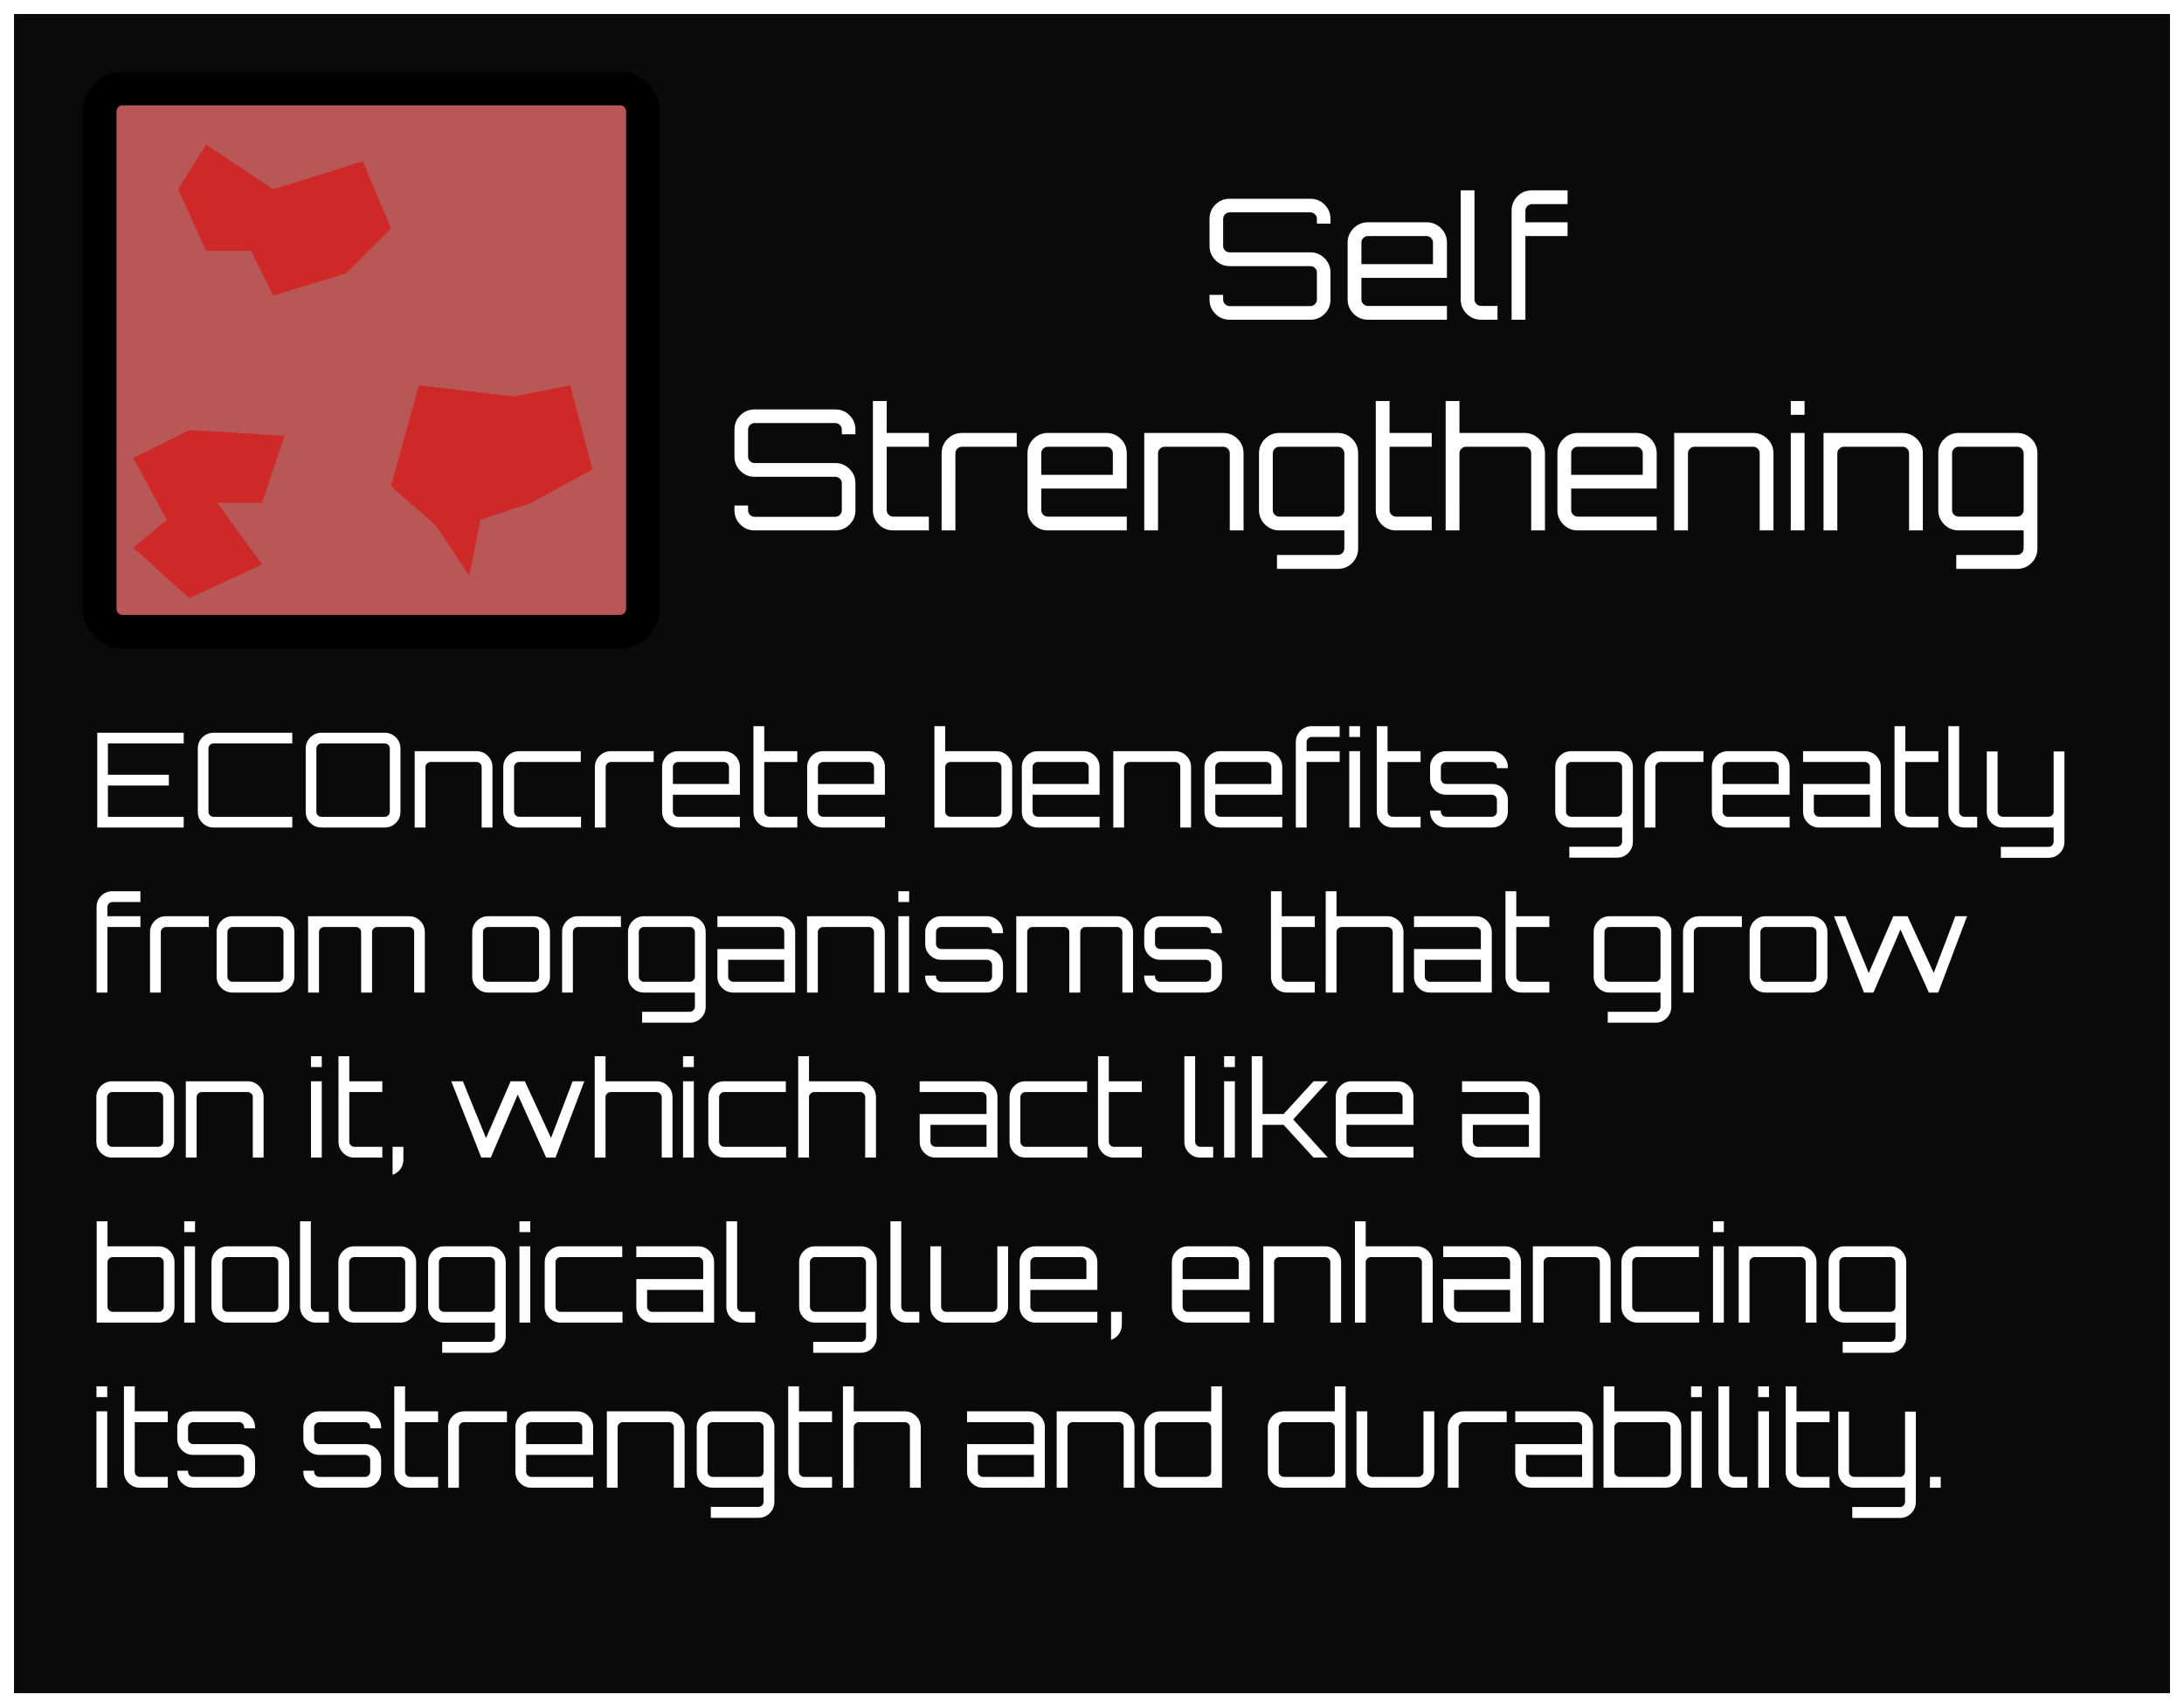 <svg version="1.1" xmlns="http://www.w3.org/2000/svg" xmlns:xlink="http://www.w3.org/1999/xlink" width="389.966" height="304.824" viewBox="0,0,389.966,304.824"><rect x="0" y="0" width="389.966" height="304.824" fill="#333333" stroke="none"/><g transform="translate(-45.017,-137.588)"><g data-paper-data="{&quot;isPaintingLayer&quot;:true}" fill-rule="nonzero" stroke-linejoin="miter" stroke-dasharray="" stroke-dashoffset="0" style="mix-blend-mode: normal"><path d="M46.267,441.162v-302.324h387.466v302.324z" fill-opacity="0.8" fill="#000000" stroke="#ffffff" stroke-width="2.5" stroke-linecap="butt" stroke-miterlimit="10"/><g><path d="M66.915,153.388h88.804c2.262,0 4.098,1.836 4.098,4.098v88.804c0,2.262 -1.836,4.098 -4.098,4.098h-88.804c-2.262,0 -4.098,-1.836 -4.098,-4.098v-88.804c0,-2.262 1.836,-4.098 4.098,-4.098z" fill="#b95757" stroke="none" stroke-width="1" stroke-linecap="butt" stroke-miterlimit="10"/><path d="M66.915,153.388h88.804c2.262,0 4.098,1.836 4.098,4.098v88.804c0,2.262 -1.836,4.098 -4.098,4.098h-88.804c-2.262,0 -4.098,-1.836 -4.098,-4.098v-88.804c0,-2.262 1.836,-4.098 4.098,-4.098z" fill="none" stroke="#000000" stroke-width="6" stroke-linecap="square" stroke-miterlimit="2"/><path d="M76.817,171.388l5,-8l12,8l16,-5l5,12l-8,8l-13,4l-4,-8h-8z" fill="#ce2828" stroke="none" stroke-width="1" stroke-linecap="butt" stroke-miterlimit="10"/><path d="M78.817,214.388l17,1l-4,12h-8l8,11l-13,6l-10,-9l6,-5l-6,-11z" fill="#ce2828" stroke="none" stroke-width="1" stroke-linecap="butt" stroke-miterlimit="10"/><path d="M119.817,206.388l17,2l10,-2l4,15l-11,6l-9,3l-2,10l-6,-9l-8,-7z" fill="#ce2828" stroke="none" stroke-width="1" stroke-linecap="butt" stroke-miterlimit="10"/></g><path d="M285.278,403.223h-11.022v0c-0.799,0 -1.476,-0.278 -2.033,-0.835v0v0c-0.556,-0.556 -0.834,-1.226 -0.834,-2.009v0v-7.943v0c0,-0.783 0.278,-1.453 0.834,-2.009v0v0c0.557,-0.556 1.234,-0.834 2.033,-0.834v0h9.095v-4.465h1.927zM274.256,401.296v0h8.178v0c0.251,0 0.466,-0.09 0.646,-0.271v0v0c0.181,-0.18 0.271,-0.395 0.271,-0.646v0v-7.943v0c0,-0.251 -0.09,-0.466 -0.271,-0.646v0v0c-0.18,-0.18 -0.395,-0.27 -0.646,-0.27v0h-8.178v0c-0.251,0 -0.466,0.09 -0.646,0.27v0v0c-0.18,0.18 -0.27,0.395 -0.27,0.646v0v7.943v0c0,0.251 0.09,0.466 0.27,0.646v0v0c0.18,0.181 0.395,0.271 0.646,0.271zM298.25,403.223h-8.178v0c-0.784,0 -1.454,-0.278 -2.01,-0.835v0v0c-0.556,-0.556 -0.834,-1.226 -0.834,-2.009v0v-10.786h1.927v10.786v0c0,0.251 0.09,0.466 0.27,0.646v0v0c0.181,0.181 0.396,0.271 0.647,0.271v0h8.178v0c0.251,0 0.47,-0.09 0.658,-0.271v0v0c0.187,-0.18 0.281,-0.395 0.281,-0.646v0v-10.786h1.927v10.786v0c0,0.783 -0.278,1.453 -0.834,2.009v0v0c-0.556,0.557 -1.233,0.835 -2.032,0.835zM305.464,403.223h-1.927v-10.787v0c0,-0.783 0.278,-1.453 0.834,-2.009v0v0c0.556,-0.556 1.226,-0.834 2.01,-0.834v0h7.661v1.927h-7.661v0c-0.251,0 -0.466,0.09 -0.647,0.27v0v0c-0.18,0.18 -0.27,0.395 -0.27,0.646v0zM329.458,403.223h-11.045v0c-0.783,0 -1.453,-0.278 -2.01,-0.835v0v0c-0.556,-0.556 -0.834,-1.226 -0.834,-2.009v0v-4.935h11.938v-3.008v0c0,-0.251 -0.09,-0.466 -0.27,-0.646v0v0c-0.18,-0.18 -0.395,-0.27 -0.646,-0.27v0h-11.022v-1.927h11.022v0c0.799,0 1.476,0.278 2.032,0.834v0v0c0.557,0.556 0.835,1.226 0.835,2.009v0zM318.413,401.296v0h9.094v-3.925h-10.011v3.008v0c0,0.251 0.09,0.466 0.27,0.646v0v0c0.181,0.181 0.396,0.271 0.647,0.271zM342.383,403.223h-11.045v-18.095h1.927v4.465h9.118v0c0.783,0 1.453,0.278 2.009,0.834v0v0c0.556,0.556 0.834,1.226 0.834,2.009v0v7.943v0c0,0.783 -0.278,1.453 -0.834,2.009v0v0c-0.556,0.557 -1.226,0.835 -2.009,0.835zM334.205,401.296v0h8.178v0c0.251,0 0.466,-0.09 0.646,-0.271v0v0c0.18,-0.18 0.27,-0.395 0.27,-0.646v0v-7.943v0c0,-0.251 -0.09,-0.466 -0.27,-0.646v0v0c-0.18,-0.18 -0.395,-0.27 -0.646,-0.27v0h-8.178v0c-0.251,0 -0.47,0.09 -0.658,0.27v0v0c-0.188,0.18 -0.282,0.395 -0.282,0.646v0v7.943v0c0,0.251 0.094,0.466 0.282,0.646v0v0c0.188,0.181 0.407,0.271 0.658,0.271zM348.892,403.223h-1.927v-13.63h1.927zM348.892,387.055h-1.927v-1.927h1.927zM357,403.223h-2.303v0c-0.783,0 -1.453,-0.278 -2.01,-0.835v0v0c-0.556,-0.556 -0.834,-1.226 -0.834,-2.009v0v-15.251h1.927v15.251v0c0,0.251 0.09,0.466 0.27,0.646v0v0c0.181,0.181 0.396,0.271 0.647,0.271v0h2.303zM360.877,403.223h-1.927v-13.63h1.927zM360.877,387.055h-1.927v-1.927h1.927zM371.687,403.223h-4.982v0c-0.799,0 -1.473,-0.278 -2.021,-0.835v0v0c-0.548,-0.556 -0.822,-1.226 -0.822,-2.009v0v-15.251h1.927v4.465h5.898v1.927h-5.898v8.859v0c0,0.251 0.09,0.466 0.27,0.646v0v0c0.18,0.181 0.395,0.271 0.646,0.271v0h4.982zM384.26,408.628h-8.507v-1.951h8.507v0c0.251,0 0.466,-0.09 0.646,-0.27v0v0c0.18,-0.18 0.27,-0.395 0.27,-0.646v0v-2.538h-9.095v0c-0.783,0 -1.452,-0.278 -2.009,-0.835v0v0c-0.556,-0.556 -0.834,-1.226 -0.834,-2.009v0v-10.739h1.927v10.739v0c0,0.251 0.09,0.466 0.27,0.646v0v0c0.181,0.181 0.396,0.271 0.646,0.271v0h8.179v0c0.251,0 0.466,-0.09 0.646,-0.271v0v0c0.18,-0.18 0.27,-0.395 0.27,-0.646v0v-10.739h1.927v16.121v0c0,0.799 -0.274,1.476 -0.823,2.032v0v0c-0.548,0.557 -1.221,0.835 -2.02,0.835zM391.545,403.223h-1.927v-1.927h1.927zM231.58,403.223h-11.045v0c-0.783,0 -1.453,-0.278 -2.009,-0.835v0v0c-0.556,-0.556 -0.834,-1.226 -0.834,-2.009v0v-4.935h11.938v-3.008v0c0,-0.251 -0.09,-0.466 -0.271,-0.646v0v0c-0.18,-0.18 -0.395,-0.27 -0.646,-0.27v0h-11.021v-1.927h11.021v0c0.799,0 1.477,0.278 2.033,0.834v0v0c0.556,0.556 0.834,1.226 0.834,2.009v0zM220.535,401.296v0h9.095v-3.925h-10.011v3.008v0c0,0.251 0.09,0.466 0.27,0.646v0v0c0.18,0.181 0.395,0.271 0.646,0.271zM235.622,403.223h-1.927v-13.63h11.045v0c0.783,0 1.453,0.278 2.009,0.834v0v0c0.557,0.556 0.835,1.226 0.835,2.009v0v10.787h-1.927v-10.787v0c0,-0.251 -0.09,-0.466 -0.271,-0.646v0v0c-0.18,-0.18 -0.395,-0.27 -0.646,-0.27v0h-8.178v0c-0.251,0 -0.47,0.09 -0.658,0.27v0v0c-0.188,0.18 -0.282,0.395 -0.282,0.646v0zM263.211,403.223h-11.021v0c-0.799,0 -1.477,-0.278 -2.033,-0.835v0v0c-0.556,-0.556 -0.834,-1.226 -0.834,-2.009v0v-7.943v0c0,-0.783 0.278,-1.453 0.834,-2.009v0v0c0.556,-0.556 1.234,-0.834 2.033,-0.834v0h9.094v-4.465h1.927zM252.19,401.296v0h8.178v0c0.251,0 0.466,-0.09 0.646,-0.271v0v0c0.18,-0.18 0.27,-0.395 0.27,-0.646v0v-7.943v0c0,-0.251 -0.09,-0.466 -0.27,-0.646v0v0c-0.18,-0.18 -0.395,-0.27 -0.646,-0.27v0h-8.178v0c-0.251,0 -0.466,0.09 -0.647,0.27v0v0c-0.18,0.18 -0.27,0.395 -0.27,0.646v0v7.943v0c0,0.251 0.09,0.466 0.27,0.646v0v0c0.181,0.181 0.396,0.271 0.647,0.271zM110.203,403.223h-8.178v0c-0.783,0 -1.453,-0.278 -2.01,-0.835v0v0c-0.556,-0.556 -0.834,-1.226 -0.834,-2.009v0v-0.188h1.927v0.188v0c0,0.251 0.09,0.466 0.27,0.646v0v0c0.181,0.181 0.396,0.271 0.647,0.271v0h8.178v0c0.251,0 0.466,-0.09 0.646,-0.271v0v0c0.18,-0.18 0.27,-0.395 0.27,-0.646v0v-2.091v0c0,-0.251 -0.09,-0.467 -0.27,-0.647v0v0c-0.18,-0.18 -0.395,-0.27 -0.646,-0.27v0h-8.178v0c-0.783,0 -1.453,-0.278 -2.01,-0.834v0v0c-0.556,-0.556 -0.834,-1.226 -0.834,-2.009v0v-2.092v0c0,-0.783 0.278,-1.453 0.834,-2.009v0v0c0.557,-0.556 1.227,-0.834 2.01,-0.834v0h8.178v0c0.799,0 1.476,0.278 2.032,0.834v0v0c0.557,0.556 0.835,1.226 0.835,2.009v0v0.188h-1.951v-0.188v0c0,-0.251 -0.09,-0.466 -0.27,-0.646v0v0c-0.18,-0.18 -0.395,-0.27 -0.646,-0.27v0h-8.178v0c-0.251,0 -0.466,0.09 -0.647,0.27v0v0c-0.18,0.18 -0.27,0.395 -0.27,0.646v0v2.092v0c0,0.251 0.09,0.466 0.27,0.646v0v0c0.181,0.18 0.396,0.27 0.647,0.27v0h8.178v0c0.799,0 1.476,0.278 2.032,0.834v0v0c0.557,0.557 0.835,1.227 0.835,2.01v0v2.091v0c0,0.783 -0.278,1.453 -0.835,2.009v0v0c-0.556,0.557 -1.233,0.835 -2.032,0.835zM123.245,403.223h-4.982v0c-0.799,0 -1.472,-0.278 -2.021,-0.835v0v0c-0.548,-0.556 -0.822,-1.226 -0.822,-2.009v0v-15.251h1.927v4.465h5.898v1.927h-5.898v8.859v0c0,0.251 0.09,0.466 0.27,0.646v0v0c0.18,0.181 0.395,0.271 0.646,0.271v0h4.982zM126.958,403.223h-1.927v-10.787v0c0,-0.783 0.278,-1.453 0.834,-2.009v0v0c0.556,-0.556 1.226,-0.834 2.009,-0.834v0h7.661v1.927h-7.661v0c-0.25,0 -0.465,0.09 -0.646,0.27v0v0c-0.18,0.18 -0.27,0.395 -0.27,0.646v0zM150.928,403.223h-11.045v0c-0.783,0 -1.453,-0.278 -2.009,-0.835v0v0c-0.556,-0.556 -0.834,-1.226 -0.834,-2.009v0v-7.943v0c0,-0.783 0.278,-1.453 0.834,-2.009v0v0c0.556,-0.556 1.226,-0.834 2.009,-0.834v0h8.178v0c0.799,0 1.476,0.278 2.033,0.834v0v0c0.556,0.556 0.834,1.226 0.834,2.009v0v4.935h-11.961v3.008v0c0,0.251 0.09,0.466 0.27,0.646v0v0c0.18,0.181 0.395,0.271 0.646,0.271v0h11.045zM138.967,392.436v3.008h10.011v-3.008v0c0,-0.251 -0.09,-0.466 -0.271,-0.646v0v0c-0.18,-0.18 -0.395,-0.27 -0.646,-0.27v0h-8.178v0c-0.251,0 -0.466,0.09 -0.646,0.27v0v0c-0.18,0.18 -0.27,0.395 -0.27,0.646zM155.299,403.223h-1.927v-13.63h11.045v0c0.783,0 1.453,0.278 2.009,0.834v0v0c0.557,0.556 0.835,1.226 0.835,2.009v0v10.787h-1.928v-10.787v0c0,-0.251 -0.09,-0.466 -0.27,-0.646v0v0c-0.18,-0.18 -0.395,-0.27 -0.646,-0.27v0h-8.178v0c-0.251,0 -0.47,0.09 -0.658,0.27v0v0c-0.188,0.18 -0.282,0.395 -0.282,0.646v0zM180.444,408.604h-8.507v-1.95h8.507v0c0.251,0 0.466,-0.09 0.646,-0.271v0v0c0.181,-0.18 0.271,-0.395 0.271,-0.646v0v-2.514h-9.095v0c-0.783,0 -1.453,-0.278 -2.009,-0.835v0v0c-0.556,-0.556 -0.834,-1.226 -0.834,-2.009v0v-7.943v0c0,-0.783 0.278,-1.453 0.834,-2.009v0v0c0.556,-0.556 1.226,-0.834 2.009,-0.834v0h8.178v0c0.799,0 1.473,0.278 2.021,0.834v0v0c0.549,0.556 0.823,1.226 0.823,2.009v0v13.301v0c0,0.799 -0.274,1.476 -0.823,2.033v0v0c-0.548,0.556 -1.222,0.834 -2.021,0.834zM172.266,401.296v0h8.178v0c0.251,0 0.466,-0.09 0.646,-0.271v0v0c0.181,-0.18 0.271,-0.395 0.271,-0.646v0v-7.943v0c0,-0.251 -0.09,-0.466 -0.271,-0.646v0v0c-0.18,-0.18 -0.395,-0.27 -0.646,-0.27v0h-8.178v0c-0.251,0 -0.466,0.09 -0.646,0.27v0v0c-0.18,0.18 -0.27,0.395 -0.27,0.646v0v7.943v0c0,0.251 0.09,0.466 0.27,0.646v0v0c0.18,0.181 0.395,0.271 0.646,0.271zM193.581,403.223h-4.982v0c-0.799,0 -1.473,-0.278 -2.021,-0.835v0v0c-0.549,-0.556 -0.823,-1.226 -0.823,-2.009v0v-15.251h1.927v4.465h5.899v1.927h-5.899v8.859v0c0,0.251 0.09,0.466 0.27,0.646v0v0c0.181,0.181 0.396,0.271 0.647,0.271v0h4.982zM197.458,403.223h-1.927v-18.095h1.927v4.465h9.118v0c0.768,0 1.434,0.278 1.998,0.834v0v0c0.564,0.556 0.846,1.226 0.846,2.009v0v10.787h-1.927v-10.787v0c0,-0.251 -0.09,-0.466 -0.271,-0.646v0v0c-0.18,-0.18 -0.395,-0.27 -0.646,-0.27v0h-8.178v0c-0.251,0 -0.47,0.09 -0.658,0.27v0v0c-0.188,0.18 -0.282,0.395 -0.282,0.646v0zM64.166,403.223h-1.927v-13.63h1.927zM64.166,387.055h-1.927v-1.927h1.927zM74.976,403.223h-4.982v0c-0.799,0 -1.472,-0.278 -2.021,-0.835v0v0c-0.549,-0.556 -0.823,-1.226 -0.823,-2.009v0v-15.251h1.927v4.465h5.899v1.927h-5.899v8.859v0c0,0.251 0.09,0.466 0.271,0.646v0v0c0.18,0.181 0.395,0.271 0.646,0.271v0h4.982zM87.69,403.223h-8.178v0c-0.783,0 -1.453,-0.278 -2.01,-0.835v0v0c-0.556,-0.556 -0.834,-1.226 -0.834,-2.009v0v-0.188h1.927v0.188v0c0,0.251 0.09,0.466 0.27,0.646v0v0c0.181,0.181 0.396,0.271 0.647,0.271v0h8.178v0c0.251,0 0.466,-0.09 0.646,-0.271v0v0c0.18,-0.18 0.27,-0.395 0.27,-0.646v0v-2.091v0c0,-0.251 -0.09,-0.467 -0.27,-0.647v0v0c-0.18,-0.18 -0.395,-0.27 -0.646,-0.27v0h-8.178v0c-0.783,0 -1.453,-0.278 -2.01,-0.834v0v0c-0.556,-0.556 -0.834,-1.226 -0.834,-2.009v0v-2.092v0c0,-0.783 0.278,-1.453 0.834,-2.009v0v0c0.557,-0.556 1.227,-0.834 2.01,-0.834v0h8.178v0c0.799,0 1.476,0.278 2.032,0.834v0v0c0.557,0.556 0.835,1.226 0.835,2.009v0v0.188h-1.951v-0.188v0c0,-0.251 -0.09,-0.466 -0.27,-0.646v0v0c-0.18,-0.18 -0.395,-0.27 -0.646,-0.27v0h-8.178v0c-0.251,0 -0.466,0.09 -0.647,0.27v0v0c-0.18,0.18 -0.27,0.395 -0.27,0.646v0v2.092v0c0,0.251 0.09,0.466 0.27,0.646v0v0c0.181,0.18 0.396,0.27 0.647,0.27v0h8.178v0c0.799,0 1.476,0.278 2.032,0.834v0v0c0.557,0.557 0.835,1.227 0.835,2.01v0v2.091v0c0,0.783 -0.278,1.453 -0.835,2.009v0v0c-0.556,0.557 -1.233,0.835 -2.032,0.835zM268.146,373.754h-11.045v0c-0.783,0 -1.453,-0.278 -2.009,-0.835v0v0c-0.557,-0.556 -0.835,-1.226 -0.835,-2.009v0v-7.943v0c0,-0.783 0.278,-1.453 0.835,-2.009v0v0c0.556,-0.556 1.226,-0.834 2.009,-0.834v0h8.178v0c0.799,0 1.476,0.278 2.033,0.834v0v0c0.556,0.556 0.834,1.226 0.834,2.009v0v4.935h-11.962v3.008v0c0,0.251 0.09,0.466 0.271,0.646v0v0c0.18,0.181 0.395,0.271 0.646,0.271v0h11.045zM256.184,362.967v3.008h10.012v-3.008v0c0,-0.251 -0.09,-0.466 -0.271,-0.646v0v0c-0.18,-0.18 -0.395,-0.27 -0.646,-0.27v0h-8.178v0c-0.251,0 -0.466,0.09 -0.646,0.27v0v0c-0.181,0.18 -0.271,0.395 -0.271,0.646zM272.517,373.754h-1.927v-13.63h11.045v0c0.783,0 1.453,0.278 2.009,0.834v0v0c0.556,0.556 0.834,1.226 0.834,2.009v0v10.787h-1.927v-10.787v0c0,-0.251 -0.09,-0.466 -0.27,-0.646v0v0c-0.18,-0.18 -0.395,-0.27 -0.646,-0.27v0h-8.178v0c-0.251,0 -0.47,0.09 -0.658,0.27v0v0c-0.188,0.18 -0.282,0.395 -0.282,0.646v0zM288.873,373.754h-1.927v-18.095h1.927v4.465h9.118v0c0.767,0 1.433,0.278 1.997,0.834v0v0c0.564,0.556 0.846,1.226 0.846,2.009v0v10.787h-1.927v-10.787v0c0,-0.251 -0.09,-0.466 -0.27,-0.646v0v0c-0.18,-0.18 -0.395,-0.27 -0.646,-0.27v0h-8.178v0c-0.251,0 -0.47,0.09 -0.658,0.27v0v0c-0.188,0.18 -0.282,0.395 -0.282,0.646v0zM316.603,373.754h-11.045v0c-0.783,0 -1.453,-0.278 -2.009,-0.835v0v0c-0.556,-0.556 -0.834,-1.226 -0.834,-2.009v0v-4.935h11.938v-3.008v0c0,-0.251 -0.09,-0.466 -0.271,-0.646v0v0c-0.18,-0.18 -0.395,-0.27 -0.646,-0.27v0h-11.021v-1.927h11.021v0c0.799,0 1.477,0.278 2.033,0.834v0v0c0.556,0.556 0.834,1.226 0.834,2.009v0zM305.558,371.827v0h9.095v-3.925h-10.011v3.008v0c0,0.251 0.09,0.466 0.27,0.646v0v0c0.18,0.181 0.395,0.271 0.646,0.271zM320.645,373.754h-1.927v-13.63h11.045v0c0.783,0 1.453,0.278 2.009,0.834v0v0c0.557,0.556 0.835,1.226 0.835,2.009v0v10.787h-1.928v-10.787v0c0,-0.251 -0.09,-0.466 -0.27,-0.646v0v0c-0.18,-0.18 -0.395,-0.27 -0.646,-0.27v0h-8.178v0c-0.251,0 -0.47,0.09 -0.658,0.27v0v0c-0.188,0.18 -0.282,0.395 -0.282,0.646v0zM348.422,373.754h-11.045v0c-0.783,0 -1.453,-0.278 -2.009,-0.835v0v0c-0.557,-0.556 -0.835,-1.226 -0.835,-2.009v0v-7.943v0c0,-0.783 0.278,-1.453 0.835,-2.009v0v0c0.556,-0.556 1.226,-0.834 2.009,-0.834v0h10.998v1.927h-10.998v0c-0.251,0 -0.466,0.09 -0.646,0.27v0v0c-0.181,0.18 -0.271,0.395 -0.271,0.646v0v7.943v0c0,0.251 0.09,0.466 0.271,0.646v0v0c0.18,0.181 0.395,0.271 0.646,0.271v0h11.045zM352.816,373.754h-1.927v-13.63h1.927zM352.816,357.586h-1.927v-1.927h1.927zM357.399,373.754h-1.927v-13.63h11.045v0c0.783,0 1.453,0.278 2.009,0.834v0v0c0.556,0.556 0.834,1.226 0.834,2.009v0v10.787h-1.927v-10.787v0c0,-0.251 -0.09,-0.466 -0.27,-0.646v0v0c-0.18,-0.18 -0.395,-0.27 -0.646,-0.27v0h-8.178v0c-0.251,0 -0.47,0.09 -0.658,0.27v0v0c-0.188,0.18 -0.282,0.395 -0.282,0.646v0zM382.544,379.135h-8.507v-1.95h8.507v0c0.251,0 0.466,-0.09 0.646,-0.271v0v0c0.18,-0.18 0.27,-0.395 0.27,-0.646v0v-2.514h-9.094v0c-0.783,0 -1.453,-0.278 -2.009,-0.835v0v0c-0.557,-0.556 -0.835,-1.226 -0.835,-2.009v0v-7.943v0c0,-0.783 0.278,-1.453 0.835,-2.009v0v0c0.556,-0.556 1.226,-0.834 2.009,-0.834v0h8.178v0c0.799,0 1.472,0.278 2.021,0.834v0v0c0.548,0.556 0.822,1.226 0.822,2.009v0v13.301v0c0,0.799 -0.274,1.477 -0.822,2.033v0v0c-0.549,0.556 -1.222,0.834 -2.021,0.834zM374.366,371.827v0h8.178v0c0.251,0 0.466,-0.09 0.646,-0.271v0v0c0.18,-0.18 0.27,-0.395 0.27,-0.646v0v-7.943v0c0,-0.251 -0.09,-0.466 -0.27,-0.646v0v0c-0.18,-0.18 -0.395,-0.27 -0.646,-0.27v0h-8.178v0c-0.251,0 -0.466,0.09 -0.646,0.27v0v0c-0.181,0.18 -0.271,0.395 -0.271,0.646v0v7.943v0c0,0.251 0.09,0.466 0.271,0.646v0v0c0.18,0.181 0.395,0.271 0.646,0.271zM198.727,379.135h-8.507v-1.95h8.507v0c0.251,0 0.466,-0.09 0.646,-0.271v0v0c0.181,-0.18 0.271,-0.395 0.271,-0.646v0v-2.514h-9.095v0c-0.783,0 -1.453,-0.278 -2.009,-0.835v0v0c-0.557,-0.556 -0.835,-1.226 -0.835,-2.009v0v-7.943v0c0,-0.783 0.278,-1.453 0.835,-2.009v0v0c0.556,-0.556 1.226,-0.834 2.009,-0.834v0h8.178v0c0.799,0 1.472,0.278 2.021,0.834v0v0c0.549,0.556 0.823,1.226 0.823,2.009v0v13.301v0c0,0.799 -0.274,1.477 -0.823,2.033v0v0c-0.549,0.556 -1.222,0.834 -2.021,0.834zM190.549,371.827v0h8.178v0c0.251,0 0.466,-0.09 0.646,-0.271v0v0c0.181,-0.18 0.271,-0.395 0.271,-0.646v0v-7.943v0c0,-0.251 -0.09,-0.466 -0.271,-0.646v0v0c-0.18,-0.18 -0.395,-0.27 -0.646,-0.27v0h-8.178v0c-0.251,0 -0.466,0.09 -0.646,0.27v0v0c-0.181,0.18 -0.271,0.395 -0.271,0.646v0v7.943v0c0,0.251 0.09,0.466 0.271,0.646v0v0c0.18,0.181 0.395,0.271 0.646,0.271zM209.161,373.754h-2.303v0c-0.783,0 -1.453,-0.278 -2.009,-0.835v0v0c-0.557,-0.556 -0.835,-1.226 -0.835,-2.009v0v-15.251h1.927v15.251v0c0,0.251 0.09,0.466 0.271,0.646v0v0c0.18,0.181 0.395,0.271 0.646,0.271v0h2.303zM222.156,373.754h-8.178v0c-0.783,0 -1.453,-0.278 -2.009,-0.835v0v0c-0.556,-0.556 -0.834,-1.226 -0.834,-2.009v0v-10.786h1.927v10.786v0c0,0.251 0.09,0.466 0.27,0.646v0v0c0.18,0.181 0.395,0.271 0.646,0.271v0h8.178v0c0.251,0 0.47,-0.09 0.658,-0.271v0v0c0.188,-0.18 0.282,-0.395 0.282,-0.646v0v-10.786h1.927v10.786v0c0,0.783 -0.278,1.453 -0.834,2.009v0v0c-0.556,0.557 -1.234,0.835 -2.033,0.835zM240.956,373.754h-11.044v0c-0.784,0 -1.454,-0.278 -2.01,-0.835v0v0c-0.556,-0.556 -0.834,-1.226 -0.834,-2.009v0v-7.943v0c0,-0.783 0.278,-1.453 0.834,-2.009v0v0c0.556,-0.556 1.226,-0.834 2.01,-0.834v0h8.178v0c0.799,0 1.476,0.278 2.032,0.834v0v0c0.556,0.556 0.834,1.226 0.834,2.009v0v4.935h-11.961v3.008v0c0,0.251 0.09,0.466 0.27,0.646v0v0c0.181,0.181 0.396,0.271 0.647,0.271v0h11.044zM228.995,362.967v3.008h10.011v-3.008v0c0,-0.251 -0.09,-0.466 -0.27,-0.646v0v0c-0.18,-0.18 -0.395,-0.27 -0.646,-0.27v0h-8.178v0c-0.251,0 -0.466,0.09 -0.647,0.27v0v0c-0.18,0.18 -0.27,0.395 -0.27,0.646zM243.401,376.832v0v-5.005h1.927v2.303v0c0,0.627 -0.18,1.187 -0.541,1.68v0v0c-0.36,0.493 -0.822,0.834 -1.386,1.022zM73.331,373.754h-11.045v-18.095h1.927v4.465h9.118v0c0.783,0 1.453,0.278 2.009,0.834v0v0c0.557,0.556 0.835,1.226 0.835,2.009v0v7.943v0c0,0.783 -0.278,1.453 -0.835,2.009v0v0c-0.556,0.557 -1.226,0.835 -2.009,0.835zM65.153,371.827v0h8.178v0c0.251,0 0.466,-0.09 0.646,-0.271v0v0c0.181,-0.18 0.271,-0.395 0.271,-0.646v0v-7.943v0c0,-0.251 -0.09,-0.466 -0.271,-0.646v0v0c-0.18,-0.18 -0.395,-0.27 -0.646,-0.27v0h-8.178v0c-0.251,0 -0.47,0.09 -0.658,0.27v0v0c-0.188,0.18 -0.282,0.395 -0.282,0.646v0v7.943v0c0,0.251 0.094,0.466 0.282,0.646v0v0c0.188,0.181 0.407,0.271 0.658,0.271zM79.84,373.754h-1.926v-13.63h1.926zM79.84,357.586h-1.926v-1.927h1.926zM93.8,373.754h-8.178v0c-0.783,0 -1.453,-0.278 -2.01,-0.835v0v0c-0.556,-0.556 -0.834,-1.226 -0.834,-2.009v0v-7.943v0c0,-0.783 0.278,-1.453 0.834,-2.009v0v0c0.557,-0.556 1.227,-0.834 2.01,-0.834v0h8.178v0c0.799,0 1.476,0.278 2.032,0.834v0v0c0.557,0.556 0.835,1.226 0.835,2.009v0v7.943v0c0,0.783 -0.278,1.453 -0.835,2.009v0v0c-0.556,0.557 -1.233,0.835 -2.032,0.835zM85.622,371.827v0h8.178v0c0.251,0 0.466,-0.09 0.646,-0.271v0v0c0.18,-0.18 0.27,-0.395 0.27,-0.646v0v-7.943v0c0,-0.251 -0.09,-0.466 -0.27,-0.646v0v0c-0.18,-0.18 -0.395,-0.27 -0.646,-0.27v0h-8.178v0c-0.251,0 -0.466,0.09 -0.647,0.27v0v0c-0.18,0.18 -0.27,0.395 -0.27,0.646v0v7.943v0c0,0.251 0.09,0.466 0.27,0.646v0v0c0.181,0.181 0.396,0.271 0.647,0.271zM103.74,373.754h-2.303v0c-0.783,0 -1.453,-0.278 -2.009,-0.835v0v0c-0.556,-0.556 -0.834,-1.226 -0.834,-2.009v0v-15.251h1.927v15.251v0c0,0.251 0.09,0.466 0.27,0.646v0v0c0.18,0.181 0.395,0.271 0.646,0.271v0h2.303zM116.454,373.754h-8.178v0c-0.783,0 -1.453,-0.278 -2.01,-0.835v0v0c-0.556,-0.556 -0.834,-1.226 -0.834,-2.009v0v-7.943v0c0,-0.783 0.278,-1.453 0.834,-2.009v0v0c0.557,-0.556 1.227,-0.834 2.01,-0.834v0h8.178v0c0.799,0 1.476,0.278 2.032,0.834v0v0c0.557,0.556 0.835,1.226 0.835,2.009v0v7.943v0c0,0.783 -0.278,1.453 -0.835,2.009v0v0c-0.556,0.557 -1.233,0.835 -2.032,0.835zM108.276,371.827v0h8.178v0c0.251,0 0.466,-0.09 0.646,-0.271v0v0c0.18,-0.18 0.27,-0.395 0.27,-0.646v0v-7.943v0c0,-0.251 -0.09,-0.466 -0.27,-0.646v0v0c-0.18,-0.18 -0.395,-0.27 -0.646,-0.27v0h-8.178v0c-0.251,0 -0.466,0.09 -0.647,0.27v0v0c-0.18,0.18 -0.27,0.395 -0.27,0.646v0v7.943v0c0,0.251 0.09,0.466 0.27,0.646v0v0c0.181,0.181 0.396,0.271 0.647,0.271zM132.481,379.135h-8.507v-1.95h8.507v0c0.251,0 0.466,-0.09 0.646,-0.271v0v0c0.18,-0.18 0.27,-0.395 0.27,-0.646v0v-2.514h-9.094v0c-0.783,0 -1.453,-0.278 -2.01,-0.835v0v0c-0.556,-0.556 -0.834,-1.226 -0.834,-2.009v0v-7.943v0c0,-0.783 0.278,-1.453 0.834,-2.009v0v0c0.557,-0.556 1.227,-0.834 2.01,-0.834v0h8.178v0c0.799,0 1.472,0.278 2.021,0.834v0v0c0.548,0.556 0.822,1.226 0.822,2.009v0v13.301v0c0,0.799 -0.274,1.477 -0.822,2.033v0v0c-0.549,0.556 -1.222,0.834 -2.021,0.834zM124.303,371.827v0h8.178v0c0.251,0 0.466,-0.09 0.646,-0.271v0v0c0.18,-0.18 0.27,-0.395 0.27,-0.646v0v-7.943v0c0,-0.251 -0.09,-0.466 -0.27,-0.646v0v0c-0.18,-0.18 -0.395,-0.27 -0.646,-0.27v0h-8.178v0c-0.251,0 -0.466,0.09 -0.647,0.27v0v0c-0.18,0.18 -0.27,0.395 -0.27,0.646v0v7.943v0c0,0.251 0.09,0.466 0.27,0.646v0v0c0.181,0.181 0.396,0.271 0.647,0.271zM139.695,373.754h-1.927v-13.63h1.927zM139.695,357.586h-1.927v-1.927h1.927zM156.169,373.754h-11.045v0c-0.783,0 -1.453,-0.278 -2.01,-0.835v0v0c-0.556,-0.556 -0.834,-1.226 -0.834,-2.009v0v-7.943v0c0,-0.783 0.278,-1.453 0.834,-2.009v0v0c0.557,-0.556 1.227,-0.834 2.01,-0.834v0h10.998v1.927h-10.998v0c-0.251,0 -0.467,0.09 -0.647,0.27v0v0c-0.18,0.18 -0.27,0.395 -0.27,0.646v0v7.943v0c0,0.251 0.09,0.466 0.27,0.646v0v0c0.18,0.181 0.396,0.271 0.647,0.271v0h11.045zM172.525,373.754h-11.046v0c-0.783,0 -1.452,-0.278 -2.009,-0.835v0v0c-0.556,-0.556 -0.834,-1.226 -0.834,-2.009v0v-4.935h11.938v-3.008v0c0,-0.251 -0.09,-0.466 -0.27,-0.646v0v0c-0.18,-0.18 -0.396,-0.27 -0.647,-0.27v0h-11.021v-1.927h11.021v0c0.799,0 1.477,0.278 2.033,0.834v0v0c0.557,0.556 0.835,1.226 0.835,2.009v0zM161.479,371.827v0h9.095v-3.925h-10.011v3.008v0c0,0.251 0.09,0.466 0.27,0.646v0v0c0.18,0.181 0.395,0.271 0.646,0.271zM179.857,373.754h-2.303v0c-0.784,0 -1.454,-0.278 -2.01,-0.835v0v0c-0.556,-0.556 -0.834,-1.226 -0.834,-2.009v0v-15.251h1.927v15.251v0c0,0.251 0.09,0.466 0.27,0.646v0v0c0.18,0.181 0.396,0.271 0.647,0.271v0h2.303zM319.964,344.285h-11.045v0c-0.783,0 -1.453,-0.278 -2.01,-0.835v0v0c-0.556,-0.556 -0.834,-1.226 -0.834,-2.009v0v-4.935h11.938v-3.008v0c0,-0.251 -0.09,-0.466 -0.27,-0.646v0v0c-0.18,-0.181 -0.395,-0.271 -0.646,-0.271v0h-11.022v-1.926h11.022v0c0.799,0 1.476,0.278 2.032,0.834v0v0c0.557,0.556 0.835,1.226 0.835,2.009v0zM308.919,342.358v0h9.094v-3.925h-10.011v3.008v0c0,0.251 0.09,0.466 0.27,0.646v0v0c0.181,0.181 0.396,0.271 0.647,0.271zM261.637,344.285h-2.303v0c-0.783,0 -1.453,-0.278 -2.01,-0.835v0v0c-0.556,-0.556 -0.834,-1.226 -0.834,-2.009v0v-15.251h1.927v15.251v0c0,0.251 0.09,0.466 0.27,0.646v0v0c0.181,0.181 0.396,0.271 0.647,0.271v0h2.303zM265.514,344.285h-1.927v-13.63h1.927zM265.514,328.117h-1.927v-1.927h1.927zM270.449,344.285h-1.927v-18.095h1.927v10.316h3.76l5.358,-5.851h2.538v0.023l-6.18,6.792l6.157,6.791v0.024h-2.515l-5.358,-5.852h-3.76zM297.404,344.285h-11.045v0c-0.783,0 -1.453,-0.278 -2.01,-0.835v0v0c-0.556,-0.556 -0.834,-1.226 -0.834,-2.009v0v-7.943v0c0,-0.783 0.278,-1.453 0.834,-2.009v0v0c0.557,-0.556 1.227,-0.834 2.01,-0.834v0h8.178v0c0.799,0 1.476,0.278 2.032,0.834v0v0c0.557,0.556 0.835,1.226 0.835,2.009v0v4.935h-11.962v3.008v0c0,0.251 0.09,0.466 0.27,0.646v0v0c0.181,0.181 0.396,0.271 0.647,0.271v0h11.045zM285.442,333.498v3.008h10.011v-3.008v0c0,-0.251 -0.09,-0.466 -0.27,-0.646v0v0c-0.18,-0.181 -0.395,-0.271 -0.646,-0.271v0h-8.178v0c-0.251,0 -0.466,0.09 -0.647,0.271v0v0c-0.18,0.18 -0.27,0.395 -0.27,0.646zM223.12,344.285h-11.045v0c-0.783,0 -1.453,-0.278 -2.009,-0.835v0v0c-0.556,-0.556 -0.834,-1.226 -0.834,-2.009v0v-4.935h11.938v-3.008v0c0,-0.251 -0.09,-0.466 -0.271,-0.646v0v0c-0.18,-0.181 -0.395,-0.271 -0.646,-0.271v0h-11.021v-1.926h11.021v0c0.799,0 1.477,0.278 2.033,0.834v0v0c0.556,0.556 0.834,1.226 0.834,2.009v0zM212.075,342.358v0h9.095v-3.925h-10.011v3.008v0c0,0.251 0.09,0.466 0.27,0.646v0v0c0.18,0.181 0.395,0.271 0.646,0.271zM239.17,344.285h-11.044v0c-0.784,0 -1.454,-0.278 -2.01,-0.835v0v0c-0.556,-0.556 -0.834,-1.226 -0.834,-2.009v0v-7.943v0c0,-0.783 0.278,-1.453 0.834,-2.009v0v0c0.556,-0.556 1.226,-0.834 2.01,-0.834v0h10.997v1.926h-10.997v0c-0.251,0 -0.466,0.09 -0.647,0.271v0v0c-0.18,0.18 -0.27,0.395 -0.27,0.646v0v7.943v0c0,0.251 0.09,0.466 0.27,0.646v0v0c0.181,0.181 0.396,0.271 0.647,0.271v0h11.044zM248.9,344.285h-4.982v0c-0.799,0 -1.473,-0.278 -2.021,-0.835v0v0c-0.549,-0.556 -0.823,-1.226 -0.823,-2.009v0v-15.251h1.927v4.465h5.899v1.926h-5.899v8.86v0c0,0.251 0.09,0.466 0.27,0.646v0v0c0.181,0.181 0.396,0.271 0.647,0.271v0h4.982zM132.645,344.285h-1.692l-5.358,-13.63h2.068l4.136,10.152l4.395,-10.152h2.538l4.676,10.128l3.854,-10.128h2.092l-5.147,13.63h-1.668l-5.076,-11.257zM153.137,344.285h-1.927v-18.095h1.927v4.465h9.118v0c0.768,0 1.434,0.278 1.998,0.834v0v0c0.564,0.556 0.846,1.226 0.846,2.009v0v10.787h-1.927v-10.787v0c0,-0.251 -0.09,-0.466 -0.271,-0.646v0v0c-0.18,-0.181 -0.395,-0.271 -0.646,-0.271v0h-8.178v0c-0.251,0 -0.47,0.09 -0.658,0.271v0v0c-0.188,0.18 -0.282,0.395 -0.282,0.646v0zM168.906,344.285h-1.927v-13.63h1.927zM168.906,328.117h-1.927v-1.927h1.927zM185.379,344.285h-11.045v0c-0.783,0 -1.453,-0.278 -2.009,-0.835v0v0c-0.556,-0.556 -0.834,-1.226 -0.834,-2.009v0v-7.943v0c0,-0.783 0.278,-1.453 0.834,-2.009v0v0c0.556,-0.556 1.226,-0.834 2.009,-0.834v0h10.998v1.926h-10.998v0c-0.251,0 -0.466,0.09 -0.646,0.271v0v0c-0.18,0.18 -0.27,0.395 -0.27,0.646v0v7.943v0c0,0.251 0.09,0.466 0.27,0.646v0v0c0.18,0.181 0.395,0.271 0.646,0.271v0h11.045zM189.468,344.285h-1.927v-18.095h1.927v4.465h9.118v0c0.768,0 1.434,0.278 1.998,0.834v0v0c0.564,0.556 0.846,1.226 0.846,2.009v0v10.787h-1.927v-10.787v0c0,-0.251 -0.09,-0.466 -0.271,-0.646v0v0c-0.18,-0.181 -0.395,-0.271 -0.646,-0.271v0h-8.178v0c-0.251,0 -0.47,0.09 -0.658,0.271v0v0c-0.188,0.18 -0.282,0.395 -0.282,0.646v0zM102.471,344.285h-1.927v-13.63h1.927zM102.471,328.117h-1.927v-1.927h1.927zM113.281,344.285h-4.982v0c-0.799,0 -1.472,-0.278 -2.021,-0.835v0v0c-0.548,-0.556 -0.822,-1.226 -0.822,-2.009v0v-15.251h1.927v4.465h5.898v1.926h-5.898v8.86v0c0,0.251 0.09,0.466 0.27,0.646v0v0c0.18,0.181 0.395,0.271 0.646,0.271v0h4.982zM115.114,347.363v0v-5.005h1.927v2.303v0c0,0.627 -0.18,1.187 -0.54,1.68v0v0c-0.361,0.493 -0.823,0.834 -1.387,1.022zM73.237,344.285h-8.178v0c-0.783,0 -1.453,-0.278 -2.009,-0.835v0v0c-0.556,-0.556 -0.834,-1.226 -0.834,-2.009v0v-7.943v0c0,-0.783 0.278,-1.453 0.834,-2.009v0v0c0.556,-0.556 1.226,-0.834 2.009,-0.834v0h8.178v0c0.799,0 1.477,0.278 2.033,0.834v0v0c0.556,0.556 0.834,1.226 0.834,2.009v0v7.943v0c0,0.783 -0.278,1.453 -0.834,2.009v0v0c-0.556,0.557 -1.234,0.835 -2.033,0.835zM65.059,342.358v0h8.178v0c0.251,0 0.466,-0.09 0.646,-0.271v0v0c0.18,-0.18 0.27,-0.395 0.27,-0.646v0v-7.943v0c0,-0.251 -0.09,-0.466 -0.27,-0.646v0v0c-0.18,-0.181 -0.395,-0.271 -0.646,-0.271v0h-8.178v0c-0.251,0 -0.466,0.09 -0.646,0.271v0v0c-0.18,0.18 -0.27,0.395 -0.27,0.646v0v7.943v0c0,0.251 0.09,0.466 0.27,0.646v0v0c0.18,0.181 0.395,0.271 0.646,0.271zM80.123,344.285h-1.927v-13.63h11.045v0c0.783,0 1.453,0.278 2.009,0.834v0v0c0.556,0.556 0.834,1.226 0.834,2.009v0v10.787h-1.927v-10.787v0c0,-0.251 -0.09,-0.466 -0.27,-0.646v0v0c-0.18,-0.181 -0.395,-0.271 -0.646,-0.271v0h-8.178v0c-0.251,0 -0.47,0.09 -0.658,0.271v0v0c-0.188,0.18 -0.282,0.395 -0.282,0.646v0zM340.597,320.197h-8.507v-1.95h8.507v0c0.251,0 0.466,-0.09 0.646,-0.271v0v0c0.18,-0.18 0.27,-0.395 0.27,-0.646v0v-2.514h-9.094v0c-0.783,0 -1.453,-0.278 -2.01,-0.835v0v0c-0.556,-0.556 -0.834,-1.226 -0.834,-2.009v0v-7.943v0c0,-0.783 0.278,-1.453 0.834,-2.009v0v0c0.557,-0.556 1.227,-0.834 2.01,-0.834v0h8.178v0c0.799,0 1.472,0.278 2.021,0.834v0v0c0.548,0.556 0.822,1.226 0.822,2.009v0v13.301v0c0,0.799 -0.274,1.477 -0.822,2.033v0v0c-0.549,0.556 -1.222,0.834 -2.021,0.834zM332.419,312.889v0h8.178v0c0.251,0 0.466,-0.09 0.646,-0.271v0v0c0.18,-0.18 0.27,-0.395 0.27,-0.646v0v-7.943v0c0,-0.251 -0.09,-0.466 -0.27,-0.646v0v0c-0.18,-0.18 -0.395,-0.27 -0.646,-0.27v0h-8.178v0c-0.251,0 -0.467,0.09 -0.647,0.27v0v0c-0.18,0.18 -0.27,0.395 -0.27,0.646v0v7.943v0c0,0.251 0.09,0.466 0.27,0.646v0v0c0.18,0.181 0.396,0.271 0.647,0.271zM347.458,314.816h-1.927v-10.787v0c0,-0.783 0.278,-1.453 0.835,-2.009v0v0c0.556,-0.556 1.226,-0.834 2.009,-0.834v0h7.661v1.927h-7.661v0c-0.251,0 -0.466,0.09 -0.646,0.27v0v0c-0.181,0.18 -0.271,0.395 -0.271,0.646v0zM368.444,314.816h-8.178v0c-0.783,0 -1.453,-0.278 -2.009,-0.835v0v0c-0.557,-0.556 -0.835,-1.226 -0.835,-2.009v0v-7.943v0c0,-0.783 0.278,-1.453 0.835,-2.009v0v0c0.556,-0.556 1.226,-0.834 2.009,-0.834v0h8.178v0c0.799,0 1.476,0.278 2.033,0.834v0v0c0.556,0.556 0.834,1.226 0.834,2.009v0v7.943v0c0,0.783 -0.278,1.453 -0.834,2.009v0v0c-0.557,0.557 -1.234,0.835 -2.033,0.835zM360.266,312.889v0h8.178v0c0.251,0 0.466,-0.09 0.646,-0.271v0v0c0.18,-0.18 0.27,-0.395 0.27,-0.646v0v-7.943v0c0,-0.251 -0.09,-0.466 -0.27,-0.646v0v0c-0.18,-0.18 -0.395,-0.27 -0.646,-0.27v0h-8.178v0c-0.251,0 -0.466,0.09 -0.646,0.27v0v0c-0.181,0.18 -0.271,0.395 -0.271,0.646v0v7.943v0c0,0.251 0.09,0.466 0.271,0.646v0v0c0.18,0.181 0.395,0.271 0.646,0.271zM379.536,314.816h-1.692l-5.358,-13.63h2.068l4.136,10.152l4.394,-10.152h2.538l4.677,10.128l3.854,-10.128h2.091l-5.146,13.63h-1.669l-5.076,-11.257zM279.778,314.816h-4.982v0c-0.799,0 -1.472,-0.278 -2.02,-0.835v0v0c-0.549,-0.556 -0.823,-1.226 -0.823,-2.009v0v-15.251h1.927v4.465h5.898v1.927h-5.898v8.859v0c0,0.251 0.09,0.466 0.27,0.646v0v0c0.18,0.181 0.395,0.271 0.646,0.271v0h4.982zM283.656,314.816h-1.927v-18.095h1.927v4.465h9.118v0c0.767,0 1.433,0.278 1.997,0.834v0v0c0.564,0.556 0.846,1.226 0.846,2.009v0v10.787h-1.926v-10.787v0c0,-0.251 -0.09,-0.466 -0.271,-0.646v0v0c-0.18,-0.18 -0.395,-0.27 -0.646,-0.27v0h-8.178v0c-0.251,0 -0.47,0.09 -0.658,0.27v0v0c-0.188,0.18 -0.282,0.395 -0.282,0.646v0zM311.386,314.816h-11.045v0c-0.783,0 -1.453,-0.278 -2.009,-0.835v0v0c-0.556,-0.556 -0.834,-1.226 -0.834,-2.009v0v-4.935h11.938v-3.008v0c0,-0.251 -0.09,-0.466 -0.271,-0.646v0v0c-0.18,-0.18 -0.395,-0.27 -0.646,-0.27v0h-11.021v-1.927h11.021v0c0.799,0 1.477,0.278 2.033,0.834v0v0c0.556,0.556 0.834,1.226 0.834,2.009v0zM300.341,312.889v0h9.095v-3.925h-10.011v3.008v0c0,0.251 0.09,0.466 0.27,0.646v0v0c0.18,0.181 0.395,0.271 0.646,0.271zM321.656,314.816h-4.982v0c-0.799,0 -1.473,-0.278 -2.021,-0.835v0v0c-0.549,-0.556 -0.823,-1.226 -0.823,-2.009v0v-15.251h1.927v4.465h5.899v1.927h-5.899v8.859v0c0,0.251 0.09,0.466 0.27,0.646v0v0c0.18,0.181 0.396,0.271 0.647,0.271v0h4.982zM140.353,314.816h-8.178v0c-0.783,0 -1.453,-0.278 -2.009,-0.835v0v0c-0.556,-0.556 -0.834,-1.226 -0.834,-2.009v0v-7.943v0c0,-0.783 0.278,-1.453 0.834,-2.009v0v0c0.556,-0.556 1.226,-0.834 2.009,-0.834v0h8.178v0c0.799,0 1.477,0.278 2.033,0.834v0v0c0.556,0.556 0.834,1.226 0.834,2.009v0v7.943v0c0,0.783 -0.278,1.453 -0.834,2.009v0v0c-0.556,0.557 -1.234,0.835 -2.033,0.835zM132.175,312.889v0h8.178v0c0.251,0 0.466,-0.09 0.646,-0.271v0v0c0.181,-0.18 0.271,-0.395 0.271,-0.646v0v-7.943v0c0,-0.251 -0.09,-0.466 -0.271,-0.646v0v0c-0.18,-0.18 -0.395,-0.27 -0.646,-0.27v0h-8.178v0c-0.251,0 -0.466,0.09 -0.646,0.27v0v0c-0.18,0.18 -0.27,0.395 -0.27,0.646v0v7.943v0c0,0.251 0.09,0.466 0.27,0.646v0v0c0.18,0.181 0.395,0.271 0.646,0.271zM147.309,314.816h-1.927v-10.787v0c0,-0.783 0.278,-1.453 0.834,-2.009v0v0c0.557,-0.556 1.227,-0.834 2.01,-0.834v0h7.661v1.927h-7.661v0c-0.251,0 -0.466,0.09 -0.647,0.27v0v0c-0.18,0.18 -0.27,0.395 -0.27,0.646v0zM168.177,320.197h-8.507v-1.95h8.507v0c0.251,0 0.466,-0.09 0.646,-0.271v0v0c0.181,-0.18 0.271,-0.395 0.271,-0.646v0v-2.514h-9.095v0c-0.783,0 -1.453,-0.278 -2.009,-0.835v0v0c-0.556,-0.556 -0.834,-1.226 -0.834,-2.009v0v-7.943v0c0,-0.783 0.278,-1.453 0.834,-2.009v0v0c0.556,-0.556 1.226,-0.834 2.009,-0.834v0h8.178v0c0.799,0 1.472,0.278 2.021,0.834v0v0c0.549,0.556 0.823,1.226 0.823,2.009v0v13.301v0c0,0.799 -0.274,1.477 -0.823,2.033v0v0c-0.549,0.556 -1.222,0.834 -2.021,0.834zM159.999,312.889v0h8.178v0c0.251,0 0.466,-0.09 0.646,-0.271v0v0c0.181,-0.18 0.271,-0.395 0.271,-0.646v0v-7.943v0c0,-0.251 -0.09,-0.466 -0.271,-0.646v0v0c-0.18,-0.18 -0.395,-0.27 -0.646,-0.27v0h-8.178v0c-0.251,0 -0.466,0.09 -0.646,0.27v0v0c-0.18,0.18 -0.27,0.395 -0.27,0.646v0v7.943v0c0,0.251 0.09,0.466 0.27,0.646v0v0c0.18,0.181 0.395,0.271 0.646,0.271zM187.001,314.816h-11.046v0c-0.783,0 -1.452,-0.278 -2.009,-0.835v0v0c-0.556,-0.556 -0.834,-1.226 -0.834,-2.009v0v-4.935h11.938v-3.008v0c0,-0.251 -0.09,-0.466 -0.27,-0.646v0v0c-0.18,-0.18 -0.396,-0.27 -0.647,-0.27v0h-11.021v-1.927h11.021v0c0.799,0 1.477,0.278 2.033,0.834v0v0c0.557,0.556 0.835,1.226 0.835,2.009v0zM175.955,312.889v0h9.095v-3.925h-10.011v3.008v0c0,0.251 0.09,0.466 0.27,0.646v0v0c0.181,0.181 0.396,0.271 0.646,0.271zM191.043,314.816h-1.928v-13.63h11.046v0c0.783,0 1.452,0.278 2.009,0.834v0v0c0.556,0.556 0.834,1.226 0.834,2.009v0v10.787h-1.927v-10.787v0c0,-0.251 -0.09,-0.466 -0.27,-0.646v0v0c-0.18,-0.18 -0.395,-0.27 -0.646,-0.27v0h-8.178v0c-0.251,0 -0.47,0.09 -0.659,0.27v0v0c-0.187,0.18 -0.281,0.395 -0.281,0.646v0zM207.352,314.816h-1.927v-13.63h1.927zM207.352,298.648h-1.927v-1.927h1.927zM221.24,314.816h-8.178v0c-0.783,0 -1.453,-0.278 -2.009,-0.835v0v0c-0.556,-0.556 -0.834,-1.226 -0.834,-2.009v0v-0.188h1.927v0.188v0c0,0.251 0.09,0.466 0.27,0.646v0v0c0.18,0.181 0.395,0.271 0.646,0.271v0h8.178v0c0.251,0 0.466,-0.09 0.646,-0.271v0v0c0.181,-0.18 0.271,-0.395 0.271,-0.646v0v-2.091v0c0,-0.251 -0.09,-0.466 -0.271,-0.647v0v0c-0.18,-0.18 -0.395,-0.27 -0.646,-0.27v0h-8.178v0c-0.783,0 -1.453,-0.278 -2.009,-0.834v0v0c-0.556,-0.556 -0.834,-1.226 -0.834,-2.009v0v-2.092v0c0,-0.783 0.278,-1.453 0.834,-2.009v0v0c0.556,-0.556 1.226,-0.834 2.009,-0.834v0h8.178v0c0.799,0 1.477,0.278 2.033,0.834v0v0c0.556,0.556 0.834,1.226 0.834,2.009v0v0.188h-1.95v-0.188v0c0,-0.251 -0.09,-0.466 -0.271,-0.646v0v0c-0.18,-0.18 -0.395,-0.27 -0.646,-0.27v0h-8.178v0c-0.251,0 -0.466,0.09 -0.646,0.27v0v0c-0.18,0.18 -0.27,0.395 -0.27,0.646v0v2.092v0c0,0.251 0.09,0.466 0.27,0.646v0v0c0.18,0.18 0.395,0.27 0.646,0.27v0h8.178v0c0.799,0 1.477,0.278 2.033,0.834v0v0c0.556,0.557 0.834,1.227 0.834,2.01v0v2.091v0c0,0.783 -0.278,1.453 -0.834,2.009v0v0c-0.556,0.557 -1.234,0.835 -2.033,0.835zM228.431,314.816h-1.95v-13.63h18.001v0c0.799,0 1.472,0.278 2.021,0.834v0v0c0.548,0.556 0.822,1.226 0.822,2.009v0v10.787h-1.903v-10.787v0c0,-0.251 -0.094,-0.466 -0.282,-0.646v0v0c-0.188,-0.18 -0.407,-0.27 -0.658,-0.27v0h-5.664v0c-0.251,0 -0.466,0.09 -0.646,0.27v0v0c-0.18,0.18 -0.27,0.395 -0.27,0.646v0v10.787h-1.951v-10.787v0c0,-0.251 -0.09,-0.466 -0.27,-0.646v0v0c-0.18,-0.18 -0.395,-0.27 -0.646,-0.27v0h-5.687v0c-0.251,0 -0.466,0.09 -0.647,0.27v0v0c-0.18,0.18 -0.27,0.395 -0.27,0.646v0zM260.344,314.816h-8.178v0c-0.783,0 -1.453,-0.278 -2.009,-0.835v0v0c-0.556,-0.556 -0.834,-1.226 -0.834,-2.009v0v-0.188h1.927v0.188v0c0,0.251 0.09,0.466 0.27,0.646v0v0c0.18,0.181 0.395,0.271 0.646,0.271v0h8.178v0c0.251,0 0.466,-0.09 0.646,-0.271v0v0c0.181,-0.18 0.271,-0.395 0.271,-0.646v0v-2.091v0c0,-0.251 -0.09,-0.466 -0.271,-0.647v0v0c-0.18,-0.18 -0.395,-0.27 -0.646,-0.27v0h-8.178v0c-0.783,0 -1.453,-0.278 -2.009,-0.834v0v0c-0.556,-0.556 -0.834,-1.226 -0.834,-2.009v0v-2.092v0c0,-0.783 0.278,-1.453 0.834,-2.009v0v0c0.556,-0.556 1.226,-0.834 2.009,-0.834v0h8.178v0c0.799,0 1.477,0.278 2.033,0.834v0v0c0.556,0.556 0.834,1.226 0.834,2.009v0v0.188h-1.95v-0.188v0c0,-0.251 -0.09,-0.466 -0.271,-0.646v0v0c-0.18,-0.18 -0.395,-0.27 -0.646,-0.27v0h-8.178v0c-0.251,0 -0.466,0.09 -0.646,0.27v0v0c-0.18,0.18 -0.27,0.395 -0.27,0.646v0v2.092v0c0,0.251 0.09,0.466 0.27,0.646v0v0c0.18,0.18 0.395,0.27 0.646,0.27v0h8.178v0c0.799,0 1.477,0.278 2.033,0.834v0v0c0.556,0.557 0.834,1.227 0.834,2.01v0v2.091v0c0,0.783 -0.278,1.453 -0.834,2.009v0v0c-0.556,0.557 -1.234,0.835 -2.033,0.835zM64.19,314.816h-1.927v-15.252v0c0,-0.799 0.274,-1.472 0.822,-2.021v0v0c0.549,-0.548 1.222,-0.822 2.021,-0.822v0h4.982v1.927h-4.982v0c-0.251,0 -0.466,0.09 -0.646,0.27v0v0c-0.18,0.18 -0.27,0.395 -0.27,0.646v0v1.622h5.898v1.927h-5.898zM73.731,314.816h-1.927v-10.787v0c0,-0.783 0.278,-1.453 0.834,-2.009v0v0c0.556,-0.556 1.226,-0.834 2.009,-0.834v0h7.661v1.927h-7.661v0c-0.251,0 -0.466,0.09 -0.646,0.27v0v0c-0.18,0.18 -0.27,0.395 -0.27,0.646v0zM94.716,314.816h-8.178v0c-0.783,0 -1.453,-0.278 -2.009,-0.835v0v0c-0.557,-0.556 -0.835,-1.226 -0.835,-2.009v0v-7.943v0c0,-0.783 0.278,-1.453 0.835,-2.009v0v0c0.556,-0.556 1.226,-0.834 2.009,-0.834v0h8.178v0c0.799,0 1.477,0.278 2.033,0.834v0v0c0.556,0.556 0.834,1.226 0.834,2.009v0v7.943v0c0,0.783 -0.278,1.453 -0.834,2.009v0v0c-0.556,0.557 -1.234,0.835 -2.033,0.835zM86.538,312.889v0h8.178v0c0.251,0 0.466,-0.09 0.646,-0.271v0v0c0.181,-0.18 0.271,-0.395 0.271,-0.646v0v-7.943v0c0,-0.251 -0.09,-0.466 -0.271,-0.646v0v0c-0.18,-0.18 -0.395,-0.27 -0.646,-0.27v0h-8.178v0c-0.251,0 -0.466,0.09 -0.646,0.27v0v0c-0.18,0.18 -0.27,0.395 -0.27,0.646v0v7.943v0c0,0.251 0.09,0.466 0.27,0.646v0v0c0.18,0.181 0.395,0.271 0.646,0.271zM101.977,314.816h-1.95v-13.63h18.001v0c0.799,0 1.472,0.278 2.021,0.834v0v0c0.549,0.556 0.823,1.226 0.823,2.009v0v10.787h-1.904v-10.787v0c0,-0.251 -0.094,-0.466 -0.282,-0.646v0v0c-0.188,-0.18 -0.407,-0.27 -0.658,-0.27v0h-5.663v0c-0.251,0 -0.467,0.09 -0.647,0.27v0v0c-0.18,0.18 -0.27,0.395 -0.27,0.646v0v10.787h-1.95v-10.787v0c0,-0.251 -0.09,-0.466 -0.271,-0.646v0v0c-0.18,-0.18 -0.395,-0.27 -0.646,-0.27v0h-5.687v0c-0.251,0 -0.466,0.09 -0.646,0.27v0v0c-0.181,0.18 -0.271,0.395 -0.271,0.646v0zM333.735,290.728h-8.508v-1.95h8.508v0c0.25,0 0.465,-0.09 0.646,-0.271v0v0c0.18,-0.18 0.27,-0.395 0.27,-0.646v0v-2.514h-9.094v0c-0.784,0 -1.454,-0.278 -2.01,-0.835v0v0c-0.556,-0.556 -0.834,-1.226 -0.834,-2.009v0v-7.943v0c0,-0.783 0.278,-1.453 0.834,-2.009v0v0c0.556,-0.556 1.226,-0.834 2.01,-0.834v0h8.178v0c0.799,0 1.472,0.278 2.02,0.834v0v0c0.549,0.556 0.823,1.226 0.823,2.009v0v13.301v0c0,0.799 -0.274,1.477 -0.823,2.033v0v0c-0.548,0.556 -1.221,0.834 -2.02,0.834zM325.557,283.42v0h8.178v0c0.25,0 0.465,-0.09 0.646,-0.271v0v0c0.18,-0.18 0.27,-0.395 0.27,-0.646v0v-7.943v0c0,-0.251 -0.09,-0.466 -0.27,-0.646v0v0c-0.181,-0.18 -0.396,-0.27 -0.646,-0.27v0h-8.178v0c-0.251,0 -0.467,0.09 -0.647,0.27v0v0c-0.18,0.18 -0.27,0.395 -0.27,0.646v0v7.943v0c0,0.251 0.09,0.466 0.27,0.646v0v0c0.18,0.181 0.396,0.271 0.647,0.271zM340.596,285.347h-1.927v-10.787v0c0,-0.783 0.278,-1.453 0.835,-2.009v0v0c0.556,-0.556 1.226,-0.834 2.009,-0.834v0h7.661v1.927h-7.661v0c-0.251,0 -0.466,0.09 -0.646,0.27v0v0c-0.181,0.18 -0.271,0.395 -0.271,0.646v0zM364.566,285.347h-11.045v0c-0.783,0 -1.453,-0.278 -2.009,-0.835v0v0c-0.556,-0.556 -0.834,-1.226 -0.834,-2.009v0v-7.943v0c0,-0.783 0.278,-1.453 0.834,-2.009v0v0c0.556,-0.556 1.226,-0.834 2.009,-0.834v0h8.178v0c0.799,0 1.477,0.278 2.033,0.834v0v0c0.556,0.556 0.834,1.226 0.834,2.009v0v4.935h-11.961v3.008v0c0,0.251 0.09,0.466 0.27,0.646v0v0c0.18,0.181 0.395,0.271 0.646,0.271v0h11.045zM352.605,274.56v3.008h10.011v-3.008v0c0,-0.251 -0.09,-0.466 -0.27,-0.646v0v0c-0.181,-0.18 -0.396,-0.27 -0.647,-0.27v0h-8.178v0c-0.251,0 -0.466,0.09 -0.646,0.27v0v0c-0.18,0.18 -0.27,0.395 -0.27,0.646zM380.852,285.347h-11.045v0c-0.783,0 -1.453,-0.278 -2.009,-0.835v0v0c-0.557,-0.556 -0.835,-1.226 -0.835,-2.009v0v-4.935h11.938v-3.008v0c0,-0.251 -0.09,-0.466 -0.27,-0.646v0v0c-0.18,-0.18 -0.395,-0.27 -0.646,-0.27v0h-11.022v-1.927h11.022v0c0.799,0 1.476,0.278 2.033,0.834v0v0c0.556,0.556 0.834,1.226 0.834,2.009v0zM369.807,283.42v0h9.094v-3.925h-10.011v3.008v0c0,0.251 0.09,0.466 0.271,0.646v0v0c0.18,0.181 0.395,0.271 0.646,0.271zM391.122,285.347h-4.983v0c-0.799,0 -1.472,-0.278 -2.021,-0.835v0v0c-0.548,-0.556 -0.822,-1.226 -0.822,-2.009v0v-15.251h1.927v4.465h5.899v1.927h-5.899v8.859v0c0,0.251 0.09,0.466 0.27,0.646v0v0c0.18,0.181 0.395,0.271 0.646,0.271v0h4.983zM398.054,285.347h-2.303v0c-0.783,0 -1.453,-0.278 -2.009,-0.835v0v0c-0.557,-0.556 -0.835,-1.226 -0.835,-2.009v0v-15.251h1.927v15.251v0c0,0.251 0.09,0.466 0.271,0.646v0v0c0.18,0.181 0.395,0.271 0.646,0.271v0h2.303zM410.791,290.752h-8.507v-1.951h8.507v0c0.251,0 0.466,-0.09 0.646,-0.27v0v0c0.18,-0.18 0.27,-0.395 0.27,-0.646v0v-2.538h-9.094v0c-0.783,0 -1.453,-0.278 -2.009,-0.835v0v0c-0.557,-0.556 -0.835,-1.226 -0.835,-2.009v0v-10.739h1.927v10.739v0c0,0.251 0.09,0.466 0.271,0.646v0v0c0.18,0.181 0.395,0.271 0.646,0.271v0h8.178v0c0.251,0 0.466,-0.09 0.646,-0.271v0v0c0.18,-0.18 0.27,-0.395 0.27,-0.646v0v-10.739h1.927v16.121v0c0,0.799 -0.274,1.476 -0.822,2.032v0v0c-0.549,0.557 -1.222,0.835 -2.021,0.835zM222.908,285.347h-11.044v-18.095h1.926v4.465h9.118v0c0.784,0 1.454,0.278 2.01,0.834v0v0c0.556,0.556 0.834,1.226 0.834,2.009v0v7.943v0c0,0.783 -0.278,1.453 -0.834,2.009v0v0c-0.556,0.557 -1.226,0.835 -2.01,0.835zM214.73,283.42v0h8.178v0c0.251,0 0.466,-0.09 0.647,-0.271v0v0c0.18,-0.18 0.27,-0.395 0.27,-0.646v0v-7.943v0c0,-0.251 -0.09,-0.466 -0.27,-0.646v0v0c-0.181,-0.18 -0.396,-0.27 -0.647,-0.27v0h-8.178v0c-0.251,0 -0.47,0.09 -0.657,0.27v0v0c-0.189,0.18 -0.283,0.395 -0.283,0.646v0v7.943v0c0,0.251 0.094,0.466 0.283,0.646v0v0c0.187,0.181 0.406,0.271 0.657,0.271zM241.356,285.347h-11.045v0c-0.783,0 -1.453,-0.278 -2.009,-0.835v0v0c-0.557,-0.556 -0.835,-1.226 -0.835,-2.009v0v-7.943v0c0,-0.783 0.278,-1.453 0.835,-2.009v0v0c0.556,-0.556 1.226,-0.834 2.009,-0.834v0h8.178v0c0.799,0 1.476,0.278 2.033,0.834v0v0c0.556,0.556 0.834,1.226 0.834,2.009v0v4.935h-11.962v3.008v0c0,0.251 0.09,0.466 0.271,0.646v0v0c0.18,0.181 0.395,0.271 0.646,0.271v0h11.045zM229.394,274.56v3.008h10.012v-3.008v0c0,-0.251 -0.09,-0.466 -0.271,-0.646v0v0c-0.18,-0.18 -0.395,-0.27 -0.646,-0.27v0h-8.178v0c-0.251,0 -0.466,0.09 -0.646,0.27v0v0c-0.181,0.18 -0.271,0.395 -0.271,0.646zM245.727,285.347h-1.927v-13.63h11.045v0c0.783,0 1.453,0.278 2.009,0.834v0v0c0.556,0.556 0.834,1.226 0.834,2.009v0v10.787h-1.926v-10.787v0c0,-0.251 -0.09,-0.466 -0.271,-0.646v0v0c-0.18,-0.18 -0.395,-0.27 -0.646,-0.27v0h-8.178v0c-0.251,0 -0.47,0.09 -0.658,0.27v0v0c-0.188,0.18 -0.282,0.395 -0.282,0.646v0zM273.974,285.347h-11.045v0c-0.783,0 -1.453,-0.278 -2.009,-0.835v0v0c-0.557,-0.556 -0.835,-1.226 -0.835,-2.009v0v-7.943v0c0,-0.783 0.278,-1.453 0.835,-2.009v0v0c0.556,-0.556 1.226,-0.834 2.009,-0.834v0h8.178v0c0.799,0 1.476,0.278 2.033,0.834v0v0c0.556,0.556 0.834,1.226 0.834,2.009v0v4.935h-11.962v3.008v0c0,0.251 0.09,0.466 0.271,0.646v0v0c0.18,0.181 0.395,0.271 0.646,0.271v0h11.045zM262.012,274.56v3.008h10.012v-3.008v0c0,-0.251 -0.09,-0.466 -0.271,-0.646v0v0c-0.18,-0.18 -0.395,-0.27 -0.646,-0.27v0h-8.178v0c-0.251,0 -0.466,0.09 -0.646,0.27v0v0c-0.181,0.18 -0.271,0.395 -0.271,0.646zM278.322,285.347h-1.928v-15.252v0c0,-0.799 0.274,-1.472 0.823,-2.021v0v0c0.548,-0.548 1.222,-0.822 2.021,-0.822v0h4.982v1.927h-4.982v0c-0.251,0 -0.466,0.09 -0.646,0.27v0v0c-0.18,0.18 -0.27,0.395 -0.27,0.646v0v1.622h5.898v1.927h-5.898zM287.863,285.347h-1.927v-13.63h1.927zM287.863,269.179h-1.927v-1.927h1.927zM298.673,285.347h-4.982v0c-0.799,0 -1.473,-0.278 -2.021,-0.835v0v0c-0.549,-0.556 -0.823,-1.226 -0.823,-2.009v0v-15.251h1.927v4.465h5.899v1.927h-5.899v8.859v0c0,0.251 0.09,0.466 0.27,0.646v0v0c0.18,0.181 0.396,0.271 0.647,0.271v0h4.982zM311.386,285.347h-8.178v0c-0.783,0 -1.453,-0.278 -2.009,-0.835v0v0c-0.557,-0.556 -0.835,-1.226 -0.835,-2.009v0v-0.188h1.928v0.188v0c0,0.251 0.09,0.466 0.27,0.646v0v0c0.18,0.181 0.395,0.271 0.646,0.271v0h8.178v0c0.251,0 0.466,-0.09 0.646,-0.271v0v0c0.18,-0.18 0.27,-0.395 0.27,-0.646v0v-2.091v0c0,-0.251 -0.09,-0.466 -0.27,-0.647v0v0c-0.18,-0.18 -0.395,-0.27 -0.646,-0.27v0h-8.178v0c-0.783,0 -1.453,-0.278 -2.009,-0.834v0v0c-0.557,-0.556 -0.835,-1.226 -0.835,-2.009v0v-2.092v0c0,-0.783 0.278,-1.453 0.835,-2.009v0v0c0.556,-0.556 1.226,-0.834 2.009,-0.834v0h8.178v0c0.799,0 1.477,0.278 2.033,0.834v0v0c0.556,0.556 0.834,1.226 0.834,2.009v0v0.188h-1.951v-0.188v0c0,-0.251 -0.09,-0.466 -0.27,-0.646v0v0c-0.18,-0.18 -0.395,-0.27 -0.646,-0.27v0h-8.178v0c-0.251,0 -0.466,0.09 -0.646,0.27v0v0c-0.18,0.18 -0.27,0.395 -0.27,0.646v0v2.092v0c0,0.251 0.09,0.466 0.27,0.646v0v0c0.18,0.18 0.395,0.27 0.646,0.27v0h8.178v0c0.799,0 1.477,0.278 2.033,0.834v0v0c0.556,0.557 0.834,1.227 0.834,2.01v0v2.091v0c0,0.783 -0.278,1.453 -0.834,2.009v0v0c-0.556,0.557 -1.234,0.835 -2.033,0.835zM77.819,285.347h-15.439v-16.92h15.439v1.903h-13.535v5.593h10.88v1.927h-10.88v5.593h13.535zM97.207,285.347h-14.053v0c-0.783,0 -1.449,-0.274 -1.997,-0.823v0v0c-0.549,-0.548 -0.823,-1.214 -0.823,-1.997v0v-11.28v0c0,-0.783 0.274,-1.449 0.823,-1.998v0v0c0.548,-0.548 1.214,-0.822 1.997,-0.822v0h14.053v1.903h-14.053v0c-0.251,0 -0.466,0.09 -0.646,0.27v0v0c-0.18,0.181 -0.27,0.396 -0.27,0.647v0v11.28v0c0,0.251 0.09,0.466 0.27,0.646v0v0c0.18,0.18 0.395,0.27 0.646,0.27v0h14.053zM113.704,285.347h-11.28v0c-0.783,0 -1.449,-0.274 -1.998,-0.823v0v0c-0.548,-0.548 -0.822,-1.214 -0.822,-1.997v0v-11.28v0c0,-0.783 0.274,-1.449 0.822,-1.998v0v0c0.549,-0.548 1.215,-0.822 1.998,-0.822v0h11.28v0c0.783,0 1.449,0.274 1.998,0.822v0v0c0.548,0.549 0.822,1.215 0.822,1.998v0v11.28v0c0,0.783 -0.274,1.449 -0.822,1.997v0v0c-0.549,0.549 -1.215,0.823 -1.998,0.823zM102.424,283.443v0h11.28v0c0.251,0 0.466,-0.09 0.646,-0.27v0v0c0.181,-0.18 0.271,-0.395 0.271,-0.646v0v-11.28v0c0,-0.251 -0.09,-0.466 -0.271,-0.647v0v0c-0.18,-0.18 -0.395,-0.27 -0.646,-0.27v0h-11.28v0c-0.251,0 -0.466,0.09 -0.646,0.27v0v0c-0.18,0.181 -0.27,0.396 -0.27,0.647v0v11.28v0c0,0.251 0.09,0.466 0.27,0.646v0v0c0.18,0.18 0.395,0.27 0.646,0.27zM120.989,285.347h-1.927v-13.63h11.045v0c0.783,0 1.453,0.278 2.009,0.834v0v0c0.557,0.556 0.835,1.226 0.835,2.009v0v10.787h-1.928v-10.787v0c0,-0.251 -0.09,-0.466 -0.27,-0.646v0v0c-0.18,-0.18 -0.395,-0.27 -0.646,-0.27v0h-8.178v0c-0.251,0 -0.47,0.09 -0.658,0.27v0v0c-0.188,0.18 -0.282,0.395 -0.282,0.646v0zM148.766,285.347h-11.045v0c-0.783,0 -1.453,-0.278 -2.009,-0.835v0v0c-0.556,-0.556 -0.834,-1.226 -0.834,-2.009v0v-7.943v0c0,-0.783 0.278,-1.453 0.834,-2.009v0v0c0.556,-0.556 1.226,-0.834 2.009,-0.834v0h10.998v1.927h-10.998v0c-0.251,0 -0.466,0.09 -0.646,0.27v0v0c-0.18,0.18 -0.27,0.395 -0.27,0.646v0v7.943v0c0,0.251 0.09,0.466 0.27,0.646v0v0c0.18,0.181 0.395,0.271 0.646,0.271v0h11.045zM153.161,285.347h-1.927v-10.787v0c0,-0.783 0.278,-1.453 0.834,-2.009v0v0c0.556,-0.556 1.226,-0.834 2.009,-0.834v0h7.661v1.927h-7.661v0c-0.251,0 -0.466,0.09 -0.646,0.27v0v0c-0.18,0.18 -0.27,0.395 -0.27,0.646v0zM177.131,285.347h-11.045v0c-0.783,0 -1.453,-0.278 -2.01,-0.835v0v0c-0.556,-0.556 -0.834,-1.226 -0.834,-2.009v0v-7.943v0c0,-0.783 0.278,-1.453 0.834,-2.009v0v0c0.557,-0.556 1.227,-0.834 2.01,-0.834v0h8.178v0c0.799,0 1.476,0.278 2.032,0.834v0v0c0.557,0.556 0.835,1.226 0.835,2.009v0v4.935h-11.962v3.008v0c0,0.251 0.09,0.466 0.27,0.646v0v0c0.181,0.181 0.396,0.271 0.647,0.271v0h11.045zM165.169,274.56v3.008h10.011v-3.008v0c0,-0.251 -0.09,-0.466 -0.27,-0.646v0v0c-0.18,-0.18 -0.395,-0.27 -0.646,-0.27v0h-8.178v0c-0.251,0 -0.466,0.09 -0.647,0.27v0v0c-0.18,0.18 -0.27,0.395 -0.27,0.646zM187.377,285.347h-4.982v0c-0.799,0 -1.473,-0.278 -2.022,-0.835v0v0c-0.548,-0.556 -0.822,-1.226 -0.822,-2.009v0v-15.251h1.927v4.465h5.899v1.927h-5.899v8.859v0c0,0.251 0.09,0.466 0.27,0.646v0v0c0.181,0.181 0.396,0.271 0.647,0.271v0h4.982zM203.028,285.347h-11.045v0c-0.783,0 -1.453,-0.278 -2.01,-0.835v0v0c-0.556,-0.556 -0.834,-1.226 -0.834,-2.009v0v-7.943v0c0,-0.783 0.278,-1.453 0.834,-2.009v0v0c0.557,-0.556 1.227,-0.834 2.01,-0.834v0h8.178v0c0.799,0 1.476,0.278 2.032,0.834v0v0c0.557,0.556 0.835,1.226 0.835,2.009v0v4.935h-11.962v3.008v0c0,0.251 0.09,0.466 0.27,0.646v0v0c0.181,0.181 0.396,0.271 0.647,0.271v0h11.045zM191.066,274.56v3.008h10.011v-3.008v0c0,-0.251 -0.09,-0.466 -0.27,-0.646v0v0c-0.18,-0.18 -0.395,-0.27 -0.646,-0.27v0h-8.178v0c-0.251,0 -0.466,0.09 -0.647,0.27v0v0c-0.18,0.18 -0.27,0.395 -0.27,0.646z" fill="#ffffff" stroke="none" stroke-width="1" stroke-linecap="butt" stroke-miterlimit="10"/><path d="M194.16,232.297h-14.4v0c-1,0 -1.85,-0.35 -2.55,-1.05v0v0c-0.7,-0.7 -1.05,-1.55 -1.05,-2.55v0v-0.84h2.43v0.84v0c0,0.32 0.115,0.595 0.345,0.825v0v0c0.23,0.23 0.505,0.345 0.825,0.345v0h14.4v0c0.32,0 0.595,-0.115 0.825,-0.345v0v0c0.23,-0.23 0.345,-0.505 0.345,-0.825v0v-4.83v0c0,-0.32 -0.115,-0.59 -0.345,-0.81v0v0c-0.23,-0.22 -0.505,-0.33 -0.825,-0.33v0h-14.4v0c-1,0 -1.85,-0.355 -2.55,-1.065v0v0c-0.7,-0.71 -1.05,-1.555 -1.05,-2.535v0v-4.83v0c0,-1 0.35,-1.85 1.05,-2.55v0v0c0.7,-0.7 1.55,-1.05 2.55,-1.05v0h14.4v0c1,0 1.85,0.35 2.55,1.05v0v0c0.7,0.7 1.05,1.55 1.05,2.55v0v0.84h-2.43v-0.84v0c0,-0.32 -0.115,-0.595 -0.345,-0.825v0v0c-0.23,-0.23 -0.505,-0.345 -0.825,-0.345v0h-14.4v0c-0.32,0 -0.595,0.115 -0.825,0.345v0v0c-0.23,0.23 -0.345,0.505 -0.345,0.825v0v4.83v0c0,0.32 0.115,0.59 0.345,0.81v0v0c0.23,0.22 0.505,0.33 0.825,0.33v0h14.4v0c1,0 1.85,0.355 2.55,1.065v0v0c0.7,0.71 1.05,1.555 1.05,2.535v0v4.83v0c0,1 -0.35,1.85 -1.05,2.55v0v0c-0.7,0.7 -1.55,1.05 -2.55,1.05zM210.87,232.297h-6.36v0c-1.02,0 -1.88,-0.355 -2.58,-1.065v0v0c-0.7,-0.71 -1.05,-1.565 -1.05,-2.565v0v-19.47h2.46v5.7h7.53v2.46h-7.53v11.31v0c0,0.32 0.115,0.595 0.345,0.825v0v0c0.23,0.23 0.505,0.345 0.825,0.345v0h6.36zM215.61,232.297h-2.46v-13.77v0c0,-1 0.355,-1.855 1.065,-2.565v0v0c0.71,-0.71 1.565,-1.065 2.565,-1.065v0h9.78v2.46h-9.78v0c-0.32,0 -0.595,0.115 -0.825,0.345v0v0c-0.23,0.23 -0.345,0.505 -0.345,0.825v0zM246.21,232.297h-14.1v0c-1,0 -1.855,-0.355 -2.565,-1.065v0v0c-0.71,-0.71 -1.065,-1.565 -1.065,-2.565v0v-10.14v0c0,-1 0.355,-1.855 1.065,-2.565v0v0c0.71,-0.71 1.565,-1.065 2.565,-1.065v0h10.44v0c1.02,0 1.885,0.355 2.595,1.065v0v0c0.71,0.71 1.065,1.565 1.065,2.565v0v6.3h-15.27v3.84v0c0,0.32 0.115,0.595 0.345,0.825v0v0c0.23,0.23 0.505,0.345 0.825,0.345v0h14.1zM230.94,218.527v3.84h12.78v-3.84v0c0,-0.32 -0.115,-0.595 -0.345,-0.825v0v0c-0.23,-0.23 -0.505,-0.345 -0.825,-0.345v0h-10.44v0c-0.32,0 -0.595,0.115 -0.825,0.345v0v0c-0.23,0.23 -0.345,0.505 -0.345,0.825zM251.79,232.297h-2.46v-17.4h14.1v0c1,0 1.855,0.355 2.565,1.065v0v0c0.71,0.71 1.065,1.565 1.065,2.565v0v13.77h-2.46v-13.77v0c0,-0.32 -0.115,-0.595 -0.345,-0.825v0v0c-0.23,-0.23 -0.505,-0.345 -0.825,-0.345v0h-10.44v0c-0.32,0 -0.6,0.115 -0.84,0.345v0v0c-0.24,0.23 -0.36,0.505 -0.36,0.825v0zM283.89,239.167h-10.86v-2.49h10.86v0c0.32,0 0.595,-0.115 0.825,-0.345v0v0c0.23,-0.23 0.345,-0.505 0.345,-0.825v0v-3.21h-11.61v0c-1,0 -1.855,-0.355 -2.565,-1.065v0v0c-0.71,-0.71 -1.065,-1.565 -1.065,-2.565v0v-10.14v0c0,-1 0.355,-1.855 1.065,-2.565v0v0c0.71,-0.71 1.565,-1.065 2.565,-1.065v0h10.44v0c1.02,0 1.88,0.355 2.58,1.065v0v0c0.7,0.71 1.05,1.565 1.05,2.565v0v16.98v0c0,1.02 -0.35,1.885 -1.05,2.595v0v0c-0.7,0.71 -1.56,1.065 -2.58,1.065zM273.45,229.837v0h10.44v0c0.32,0 0.595,-0.115 0.825,-0.345v0v0c0.23,-0.23 0.345,-0.505 0.345,-0.825v0v-10.14v0c0,-0.32 -0.115,-0.595 -0.345,-0.825v0v0c-0.23,-0.23 -0.505,-0.345 -0.825,-0.345v0h-10.44v0c-0.32,0 -0.595,0.115 -0.825,0.345v0v0c-0.23,0.23 -0.345,0.505 -0.345,0.825v0v10.14v0c0,0.32 0.115,0.595 0.345,0.825v0v0c0.23,0.23 0.505,0.345 0.825,0.345zM300.66,232.297h-6.36v0c-1.02,0 -1.88,-0.355 -2.58,-1.065v0v0c-0.7,-0.71 -1.05,-1.565 -1.05,-2.565v0v-19.47h2.46v5.7h7.53v2.46h-7.53v11.31v0c0,0.32 0.115,0.595 0.345,0.825v0v0c0.23,0.23 0.505,0.345 0.825,0.345v0h6.36zM305.61,232.297h-2.46v-23.1h2.46v5.7h11.64v0c0.98,0 1.83,0.355 2.55,1.065v0v0c0.72,0.71 1.08,1.565 1.08,2.565v0v13.77h-2.46v-13.77v0c0,-0.32 -0.115,-0.595 -0.345,-0.825v0v0c-0.23,-0.23 -0.505,-0.345 -0.825,-0.345v0h-10.44v0c-0.32,0 -0.6,0.115 -0.84,0.345v0v0c-0.24,0.23 -0.36,0.505 -0.36,0.825v0zM340.83,232.297h-14.1v0c-1,0 -1.855,-0.355 -2.565,-1.065v0v0c-0.71,-0.71 -1.065,-1.565 -1.065,-2.565v0v-10.14v0c0,-1 0.355,-1.855 1.065,-2.565v0v0c0.71,-0.71 1.565,-1.065 2.565,-1.065v0h10.44v0c1.02,0 1.885,0.355 2.595,1.065v0v0c0.71,0.71 1.065,1.565 1.065,2.565v0v6.3h-15.27v3.84v0c0,0.32 0.115,0.595 0.345,0.825v0v0c0.23,0.23 0.505,0.345 0.825,0.345v0h14.1zM325.56,218.527v3.84h12.78v-3.84v0c0,-0.32 -0.115,-0.595 -0.345,-0.825v0v0c-0.23,-0.23 -0.505,-0.345 -0.825,-0.345v0h-10.44v0c-0.32,0 -0.595,0.115 -0.825,0.345v0v0c-0.23,0.23 -0.345,0.505 -0.345,0.825zM346.41,232.297h-2.46v-17.4h14.1v0c1,0 1.855,0.355 2.565,1.065v0v0c0.71,0.71 1.065,1.565 1.065,2.565v0v13.77h-2.46v-13.77v0c0,-0.32 -0.115,-0.595 -0.345,-0.825v0v0c-0.23,-0.23 -0.505,-0.345 -0.825,-0.345v0h-10.44v0c-0.32,0 -0.6,0.115 -0.84,0.345v0v0c-0.24,0.23 -0.36,0.505 -0.36,0.825v0zM367.23,232.297h-2.46v-17.4h2.46zM367.23,211.657h-2.46v-2.46h2.46zM373.08,232.297h-2.46v-17.4h14.1v0c1,0 1.855,0.355 2.565,1.065v0v0c0.71,0.71 1.065,1.565 1.065,2.565v0v13.77h-2.46v-13.77v0c0,-0.32 -0.115,-0.595 -0.345,-0.825v0v0c-0.23,-0.23 -0.505,-0.345 -0.825,-0.345v0h-10.44v0c-0.32,0 -0.6,0.115 -0.84,0.345v0v0c-0.24,0.23 -0.36,0.505 -0.36,0.825v0zM405.18,239.167h-10.86v-2.49h10.86v0c0.32,0 0.595,-0.115 0.825,-0.345v0v0c0.23,-0.23 0.345,-0.505 0.345,-0.825v0v-3.21h-11.61v0c-1,0 -1.855,-0.355 -2.565,-1.065v0v0c-0.71,-0.71 -1.065,-1.565 -1.065,-2.565v0v-10.14v0c0,-1 0.355,-1.855 1.065,-2.565v0v0c0.71,-0.71 1.565,-1.065 2.565,-1.065v0h10.44v0c1.02,0 1.88,0.355 2.58,1.065v0v0c0.7,0.71 1.05,1.565 1.05,2.565v0v16.98v0c0,1.02 -0.35,1.885 -1.05,2.595v0v0c-0.7,0.71 -1.56,1.065 -2.58,1.065zM394.74,229.837v0h10.44v0c0.32,0 0.595,-0.115 0.825,-0.345v0v0c0.23,-0.23 0.345,-0.505 0.345,-0.825v0v-10.14v0c0,-0.32 -0.115,-0.595 -0.345,-0.825v0v0c-0.23,-0.23 -0.505,-0.345 -0.825,-0.345v0h-10.44v0c-0.32,0 -0.595,0.115 -0.825,0.345v0v0c-0.23,0.23 -0.345,0.505 -0.345,0.825v0v10.14v0c0,0.32 0.115,0.595 0.345,0.825v0v0c0.23,0.23 0.505,0.345 0.825,0.345zM278.985,194.677h-14.4v0c-1,0 -1.85,-0.35 -2.55,-1.05v0v0c-0.7,-0.7 -1.05,-1.55 -1.05,-2.55v0v-0.84h2.43v0.84v0c0,0.32 0.115,0.595 0.345,0.825v0v0c0.23,0.23 0.505,0.345 0.825,0.345v0h14.4v0c0.32,0 0.595,-0.115 0.825,-0.345v0v0c0.23,-0.23 0.345,-0.505 0.345,-0.825v0v-4.83v0c0,-0.32 -0.115,-0.59 -0.345,-0.81v0v0c-0.23,-0.22 -0.505,-0.33 -0.825,-0.33v0h-14.4v0c-1,0 -1.85,-0.355 -2.55,-1.065v0v0c-0.7,-0.71 -1.05,-1.555 -1.05,-2.535v0v-4.83v0c0,-1 0.35,-1.85 1.05,-2.55v0v0c0.7,-0.7 1.55,-1.05 2.55,-1.05v0h14.4v0c1,0 1.85,0.35 2.55,1.05v0v0c0.7,0.7 1.05,1.55 1.05,2.55v0v0.84h-2.43v-0.84v0c0,-0.32 -0.115,-0.595 -0.345,-0.825v0v0c-0.23,-0.23 -0.505,-0.345 -0.825,-0.345v0h-14.4v0c-0.32,0 -0.595,0.115 -0.825,0.345v0v0c-0.23,0.23 -0.345,0.505 -0.345,0.825v0v4.83v0c0,0.32 0.115,0.59 0.345,0.81v0v0c0.23,0.22 0.505,0.33 0.825,0.33v0h14.4v0c1,0 1.85,0.355 2.55,1.065v0v0c0.7,0.71 1.05,1.555 1.05,2.535v0v4.83v0c0,1 -0.35,1.85 -1.05,2.55v0v0c-0.7,0.7 -1.55,1.05 -2.55,1.05zM303.375,194.677h-14.1v0c-1,0 -1.855,-0.355 -2.565,-1.065v0v0c-0.71,-0.71 -1.065,-1.565 -1.065,-2.565v0v-10.14v0c0,-1 0.355,-1.855 1.065,-2.565v0v0c0.71,-0.71 1.565,-1.065 2.565,-1.065v0h10.44v0c1.02,0 1.885,0.355 2.595,1.065v0v0c0.71,0.71 1.065,1.565 1.065,2.565v0v6.3h-15.27v3.84v0c0,0.32 0.115,0.595 0.345,0.825v0v0c0.23,0.23 0.505,0.345 0.825,0.345v0h14.1zM288.105,180.907v3.84h12.78v-3.84v0c0,-0.32 -0.115,-0.595 -0.345,-0.825v0v0c-0.23,-0.23 -0.505,-0.345 -0.825,-0.345v0h-10.44v0c-0.32,0 -0.595,0.115 -0.825,0.345v0v0c-0.23,0.23 -0.345,0.505 -0.345,0.825zM312.405,194.677h-2.94v0c-1,0 -1.855,-0.355 -2.565,-1.065v0v0c-0.71,-0.71 -1.065,-1.565 -1.065,-2.565v0v-19.47h2.46v19.47v0c0,0.32 0.115,0.595 0.345,0.825v0v0c0.23,0.23 0.505,0.345 0.825,0.345v0h2.94zM317.385,194.677h-2.46v-19.47v0c0,-1.02 0.35,-1.88 1.05,-2.58v0v0c0.7,-0.7 1.56,-1.05 2.58,-1.05v0h6.36v2.46h-6.36v0c-0.32,0 -0.595,0.115 -0.825,0.345v0v0c-0.23,0.23 -0.345,0.505 -0.345,0.825v0v2.07h7.53v2.46h-7.53z" fill="#ffffff" stroke="none" stroke-width="1" stroke-linecap="butt" stroke-miterlimit="10"/></g></g></svg>